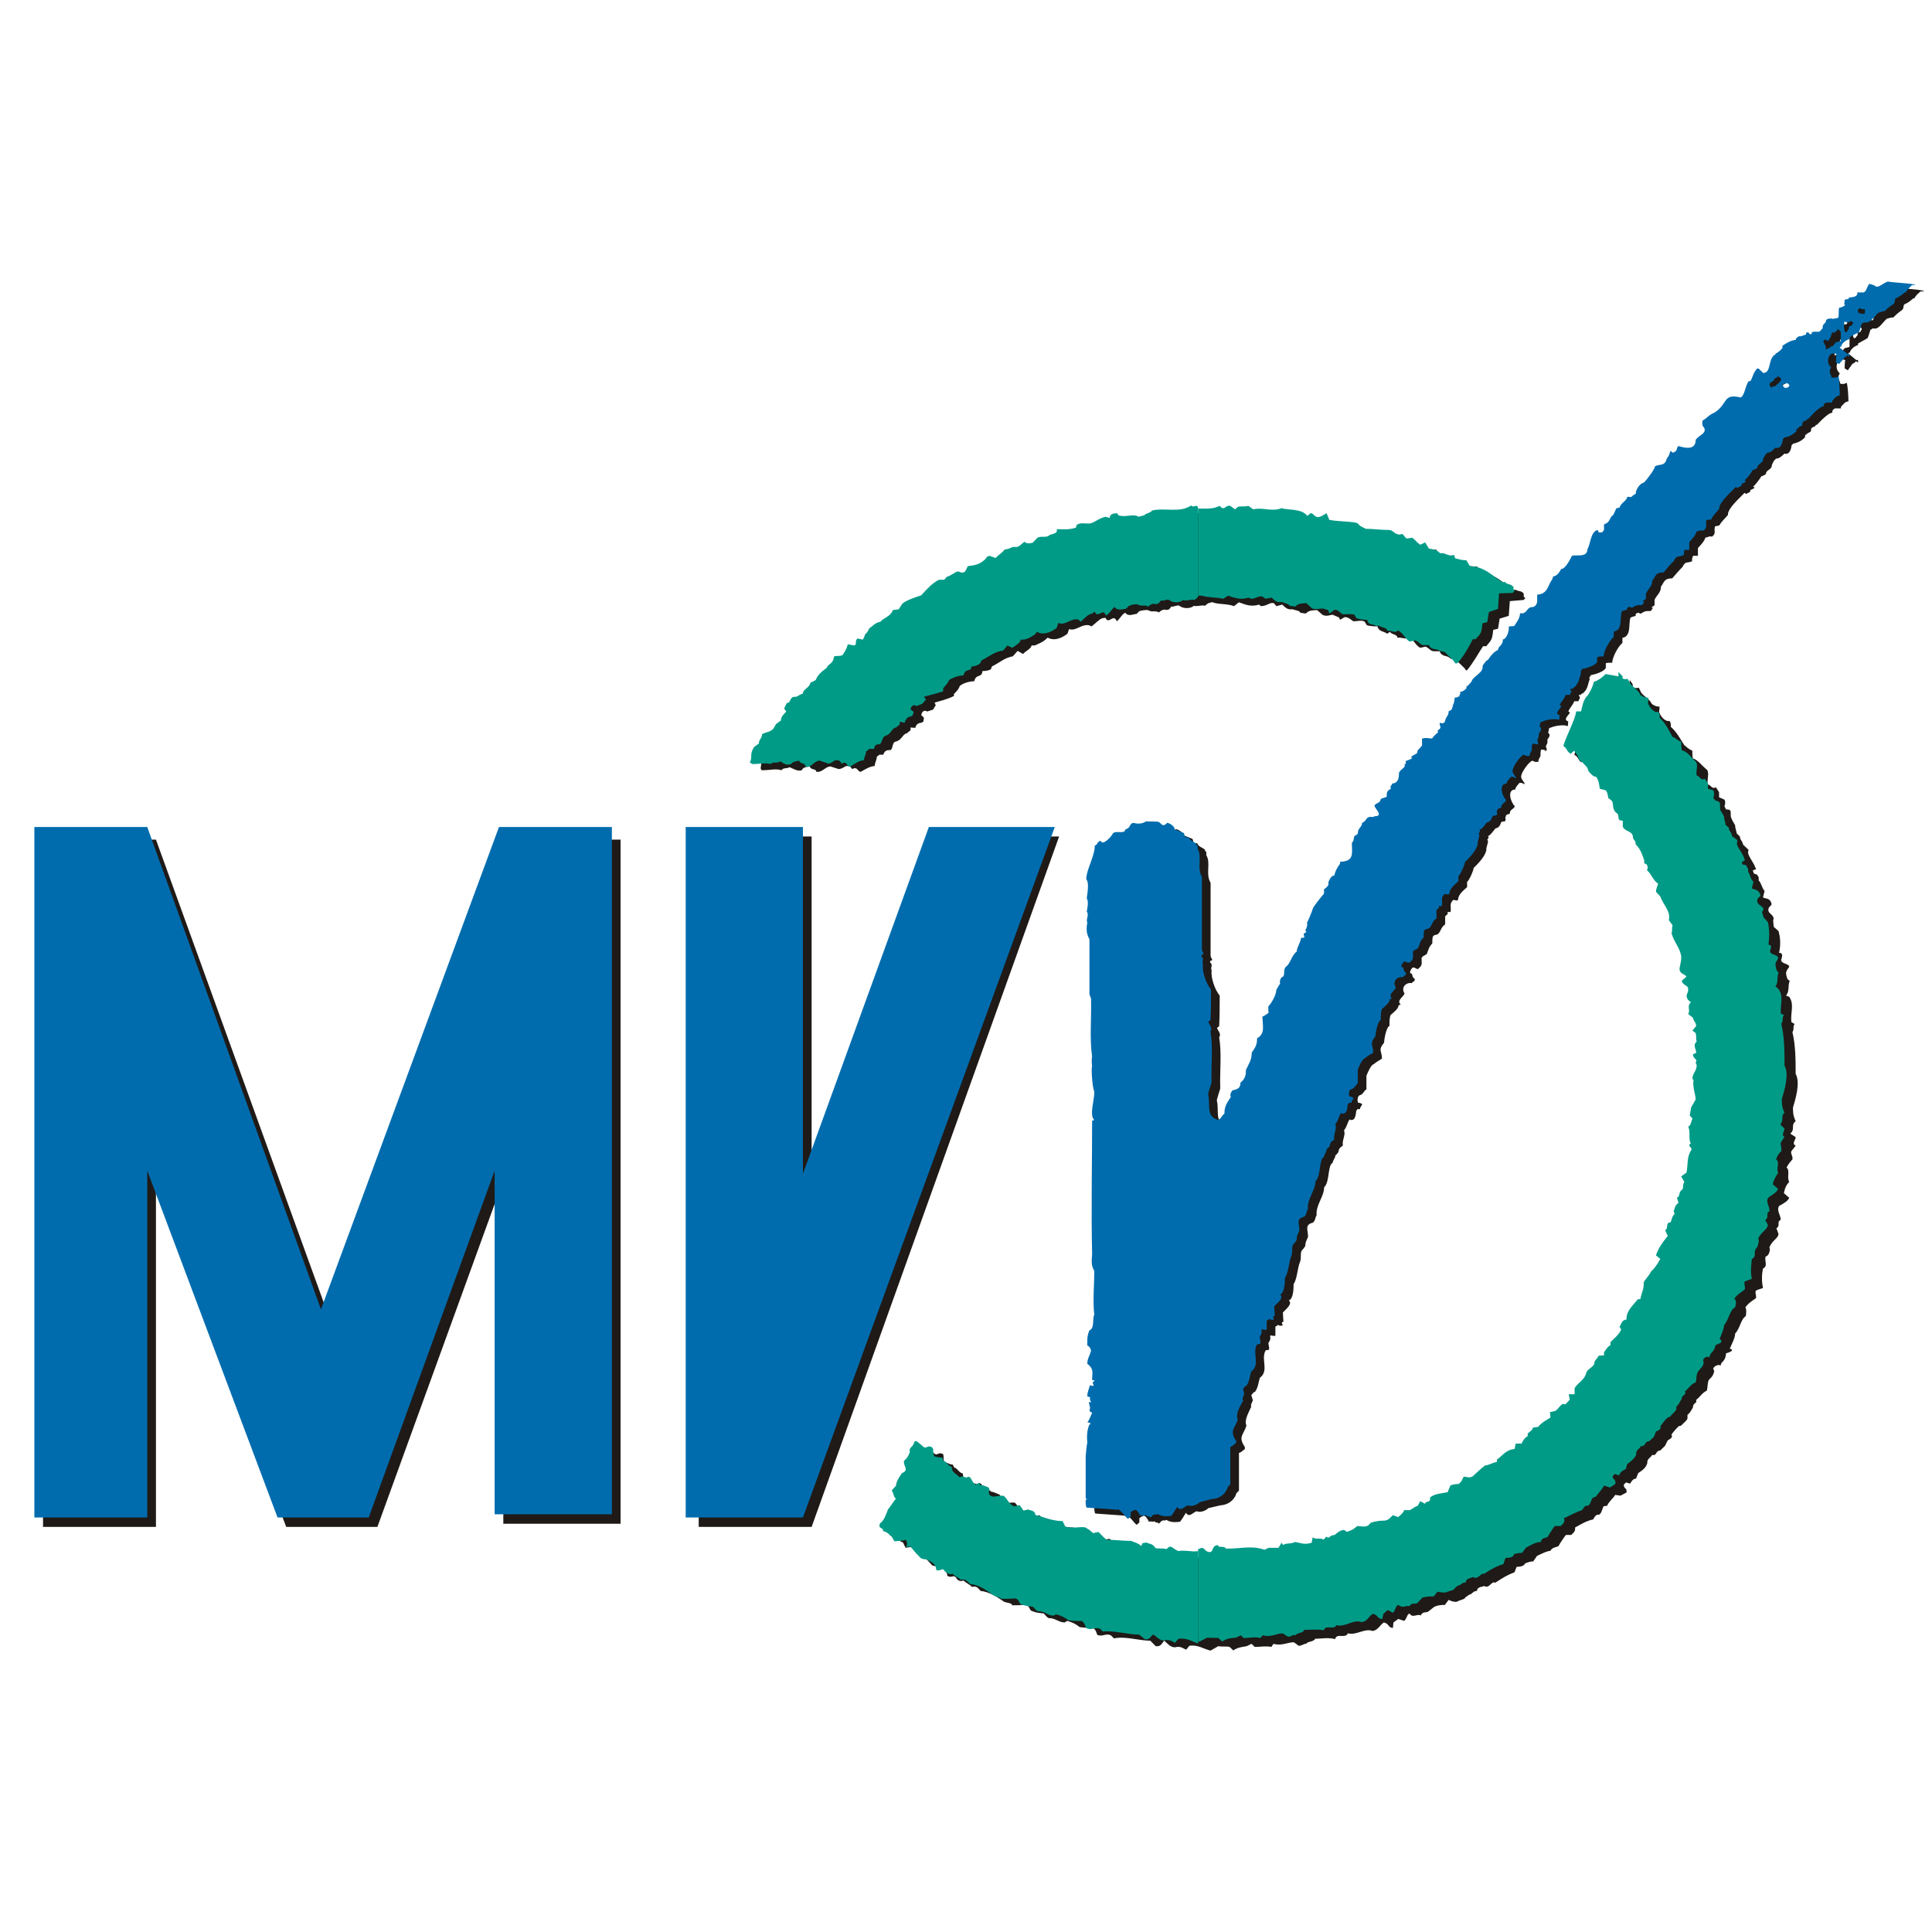 <?xml version="1.0" encoding="UTF-8" standalone="no"?>
<!-- Created with Inkscape (http://www.inkscape.org/) -->

<svg
   xmlns:dc="http://purl.org/dc/elements/1.1/"
   xmlns:cc="http://creativecommons.org/ns#"
   xmlns:rdf="http://www.w3.org/1999/02/22-rdf-syntax-ns#"
   xmlns:svg="http://www.w3.org/2000/svg"
   xmlns="http://www.w3.org/2000/svg"
   xmlns:sodipodi="http://sodipodi.sourceforge.net/DTD/sodipodi-0.dtd"
   xmlns:inkscape="http://www.inkscape.org/namespaces/inkscape"
   id="svg4344"
   version="1.1"
   inkscape:version="0.91 r13725"
   xml:space="preserve"
   width="2416.237"
   height="2416.237"
   viewBox="0 0 2416.237 2416.237"
   sodipodi:docname="mvv.svg"
   inkscape:export-filename="/tmp/Transportr/res/drawable-xhdpi/network_mvv_logo.png"
   inkscape:export-xdpi="3.5758088"
   inkscape:export-ydpi="3.5758088"><title
     id="title4747">Logo of Münchner Verkehrs- und Tarifverbund (MVV)</title><defs
     id="defs4348" /><sodipodi:namedview
     pagecolor="#ffffff"
     bordercolor="#666666"
     borderopacity="1"
     objecttolerance="10"
     gridtolerance="10"
     guidetolerance="10"
     inkscape:pageopacity="1"
     inkscape:pageshadow="2"
     inkscape:window-width="1920"
     inkscape:window-height="1020"
     id="namedview4346"
     showgrid="false"
     inkscape:zoom="0.35013128"
     inkscape:cx="1208.1183"
     inkscape:cy="1208.1183"
     inkscape:window-x="-4"
     inkscape:window-y="-3"
     inkscape:window-maximized="1"
     inkscape:current-layer="g4352"
     fit-margin-top="0"
     fit-margin-left="0"
     fit-margin-right="0"
     fit-margin-bottom="0" /><g
     id="g4352"
     inkscape:groupmode="layer"
     inkscape:label="mvv"
     transform="matrix(1.25,0,0,-1.25,31.977,2416.237)"><g
       id="g4354"
       transform="translate(0,272.116)"><path
         d="m 912.445,823.988 121.645,0 -247.637,-690.805 -112.957,0 0,690.805 112.957,0 0,-346.981 125.992,346.981 z"
         style="fill:#1f1a17;fill-opacity:1;fill-rule:evenodd;stroke:none"
         id="path4356"
         inkscape:connector-curvature="0" /><path
         d="m 1498.945,1063.718 0,3.113 c -2.144,3.5 -6.965,2.332 -7.5,3.887 l -2.679,0 c -8.039,4.281 -13.934,12.453 -25.184,15.563 -3.215,1.167 -5.359,0 -8.039,1.167 l -3.215,6.614 c -4.285,0 -8.035,0.39 -11.25,1.168 l -1.074,3.113 c -6.43,-2.723 -8.574,2.723 -14.465,2.332 -2.144,2.727 -6.434,3.504 -10.719,5.059 l -3.75,5.445 -5.359,-1.555 c -3.215,1.555 -4.82,3.891 -7.5,6.227 l -5.895,-1.168 c -3.214,1.945 -3.214,7.39 -7.504,4.277 -5.355,0.391 -5.355,4.281 -10.179,4.281 -8.035,0 -15.539,1.555 -23.039,1.555 l -5.36,3.113 -3.214,2.723 c -9.11,1.945 -18.754,0.777 -27.864,3.891 l -2.679,5.058 c -4.821,-0.39 -5.895,-2.722 -9.11,-2.722 -4.82,1.554 -4.82,3.89 -8.035,2.722 l -2.68,-1.168 c -5.359,7.782 -18.218,4.282 -25.183,7.782 -10.184,-4.282 -19.293,0.777 -27.864,-1.555 l -5.359,2.723 c -4.285,-0.391 -8.574,0 -12.324,-0.391 l -1.07,-2.332 -4.825,2.723 c -3.75,1.168 -3.75,-2.336 -8.035,-1.168 l -2.68,1.168 c -6.429,-2.723 -14.468,-1.559 -20.898,-1.559 l 0,0.781 c -1.609,5.446 -6.43,0 -7.5,2.723 -11.254,-7.395 -26.793,-1.945 -39.117,-5.059 -1.609,-2.336 -7.5,-2.336 -8.574,-4.668 l -4.821,-1.168 c -6.429,3.5 -15.004,-1.945 -20.363,1.168 l -1.605,2.332 c -3.215,0 -6.969,-1.164 -6.969,-5.445 l -5.895,1.945 c -5.89,-2.332 -8.57,-5.836 -13.394,-7.004 -4.285,-0.777 -11.25,2.336 -13.93,-1.945 l -1.074,-2.332 c -6.965,-2.336 -12.324,-1.168 -18.754,-1.168 1.609,-5.836 -6.43,-4.277 -8.035,-7.004 -3.215,-1.164 -8.039,0 -11.254,-1.164 l -4.82,-6.226 c -3.215,-0.391 -6.969,-0.391 -8.039,1.168 -3.75,-2.336 -5.895,-4.668 -8.04,-5.059 -4.285,1.555 -6.964,-1.945 -11.785,-1.945 -3.754,-5.446 -6.968,-6.614 -9.109,-8.95 -4.289,1.168 -5.895,3.114 -9.645,1.168 l -1.074,-2.722 c -7.5,-4.282 -11.25,-5.446 -17.144,-6.227 l -2.68,-5.832 c -4.289,-2.726 -5.359,0.777 -8.039,0 -4.82,-2.336 -8.035,-4.672 -10.18,-5.449 l -2.144,-2.723 -5.895,0 c -8.035,-4.281 -13.93,-10.894 -18.215,-15.562 -6.968,-1.555 -14.468,-4.668 -17.683,-7.781 l -1.61,-1.168 -2.679,-4.668 -6.43,-1.164 c -1.606,-6.618 -9.106,-7.782 -11.785,-10.508 -5.36,-1.946 -8.574,-6.223 -11.789,-7.778 -1.61,-4.672 -4.289,-4.672 -4.289,-8.562 l -1.606,-2.723 -6.965,2.336 c -1.609,-3.113 0,-7.004 -1.609,-7.781 l -6.43,0.777 c -1.07,-4.277 -3.75,-7.781 -5.359,-10.894 -3.75,-1.555 -6.965,0 -8.57,-1.555 -0.539,-7.391 -6.43,-7.391 -6.969,-10.895 -5.356,-4.277 -9.645,-7.781 -11.25,-12.449 l -5.359,-3.109 c -1.606,-5.059 -7.5,-5.836 -7.5,-10.508 -4.825,-1.164 -4.825,-3.5 -8.575,-3.109 -4.824,-0.391 -3.215,-6.614 -7.504,-6.614 l -3.214,-5.058 2.679,-2.336 c -2.679,-3.109 -5.894,-6.223 -5.894,-9.727 l -4.821,-2.332 -1.609,-5.836 c -3.75,-3.5 -8.57,-3.5 -11.785,-5.445 -0.539,-4.672 -3.215,-4.672 -3.215,-9.34 -2.145,-1.945 -5.359,-3.113 -5.895,-5.445 -3.214,-5.445 -2.144,-8.949 -3.214,-13.617 l 1.07,-1.946 c 8.574,0 14.469,1.946 19.824,0 2.145,3.114 5.36,1.168 8.039,3.114 4.821,-1.946 7.5,-4.282 12.324,-3.114 1.071,3.114 4.286,3.114 8.036,3.891 0.539,-3.891 6.429,-1.945 6.429,-5.445 l 2.68,0 c 5.359,1.554 6.43,4.668 11.254,5.445 l 8.574,-2.723 c 5.356,0.778 5.356,3.114 8.57,3.114 l 2.68,-0.391 2.145,-2.723 c 5.359,3.114 5.359,-2.722 8.574,-2.722 4.82,2.722 9.109,5.445 13.93,5.836 0.535,4.668 2.144,5.836 2.144,9.336 l 2.68,1.945 3.75,0 c 1.609,4.668 4.285,4.668 7.5,4.668 2.679,2.336 1.074,7.781 5.359,8.558 5.895,1.559 6.43,7.391 10.719,8.172 l 3.75,3.11 0,2.726 4.82,-0.39 c 0.539,3.5 3.215,5.058 5.895,5.058 l 2.144,1.168 0.535,3.887 -2.679,2.726 c 0.535,3.5 3.215,5.446 5.894,3.5 l 5.895,1.946 2.679,4.281 -1.07,2.723 c 6.43,1.945 12.324,3.109 19.289,6.613 l 0,1.945 c 3.75,3.891 4.821,5.059 5.895,8.168 3.75,3.114 10.715,4.668 14.465,4.668 1.609,7.781 8.039,3.114 8.039,10.117 4.285,0 8.035,1.168 8.574,1.946 l 1.07,2.722 c 8.574,4.282 12.324,8.559 20.899,10.118 l 4.82,5.445 5.359,-3.113 c 2.68,3.113 8.039,5.058 8.575,8.558 l 3.214,0 c 5.36,2.336 8.036,3.504 10.715,5.836 l 2.145,1.945 c 8.039,-4.277 16.074,1.168 19.824,3.891 l 1.609,4.668 c 6.965,-2.332 11.789,5.059 19.825,3.891 l 2.679,-1.168 c 3.215,2.336 7.5,7.004 10.719,8.172 l 3.215,0.39 c 3.215,-7.394 8.035,5.055 11.25,-3.504 3.75,3.114 5.359,7.395 8.574,8.559 3.215,-4.277 8.035,-1.164 11.254,-1.164 l 2.676,2.722 c 3.754,1.165 5.894,1.165 8.574,1.165 4.824,-2.723 6.43,0 11.254,-2.332 2.141,2.332 5.355,3.5 7.5,2.332 l 2.68,0.781 2.144,2.722 c 3.215,-0.39 5.895,1.946 8.035,0.778 3.754,-3.113 11.254,-3.113 14.469,0 3.215,-1.168 8.039,1.168 11.254,0 1.07,1.168 2.676,2.336 4.285,3.113 l 0,-0.777 c 1.07,1.164 1.606,1.164 3.215,1.164 5.359,-2.332 14.469,-1.164 21.433,-3.891 l 4.821,3.891 c 7.504,-2.723 12.324,-4.668 20.363,-2.332 l 1.609,-1.559 c 6.43,0 9.645,4.672 13.395,2.727 l 2.145,-2.727 5.89,1.559 c 2.68,-2.336 4.824,-5.449 10.184,-4.668 3.215,-1.168 6.965,-1.168 8.035,-3.504 l 5.359,-0.777 c 3.215,3.5 6.965,3.113 11.254,3.5 l 5.356,-4.668 c 3.754,-2.332 8.574,0 10.183,0 l 6.43,-2.723 1.07,-2.332 4.824,2.723 c 4.286,-0.391 5.891,-2.723 8.571,-4.282 3.754,0 8.574,1.559 11.254,-0.386 l 2.144,-3.504 c 3.75,-1.168 8.571,-1.168 10.715,-1.168 1.07,-5.446 6.43,-4.668 9.645,-7.391 l 2.679,1.945 c 2.145,-3.113 7.5,-2.332 7.5,-5.836 5.36,0.391 9.11,-2.332 11.254,0.391 5.36,-2.336 7.5,-8.949 11.789,-10.504 l 5.36,1.164 c 4.285,-2.332 4.82,-4.668 8.57,-4.668 l 5.359,0 c 2.145,-6.222 8.039,-3.5 10.719,-7.39 l 5.356,-0.391 c 2.679,-4.277 8.574,-7.777 10.183,-11.281 l 1.07,0 c 5.895,7.004 11.25,16.73 16.075,24.121 l 3.215,0 c 5.359,6.613 5.894,6.226 6.964,16.34 l 4.825,1.168 1.605,10.113 9.109,2.727 1.075,14.781 13.929,1.168 c 0.535,0.777 1.071,1.168 1.61,1.945 -0.539,0 -1.075,1.168 -1.61,1.168 z"
         style="fill:#1f1a17;fill-opacity:1;fill-rule:evenodd;stroke:none"
         id="path4358"
         inkscape:connector-curvature="0" /><path
         d="m 1768.301,552.71 c 2.679,8.949 7.504,24.903 2.679,33.848 0,12.84 0,28.402 -3.214,41.629 2.144,3.5 0,5.058 2.144,8.172 l -3.215,1.941 c -1.07,9.34 3.215,17.508 -2.144,25.289 l -3.215,1.168 c 3.75,4.281 1.609,10.113 3.75,14.785 -3.215,1.164 -3.215,5.446 -3.75,7.391 0.535,4.668 3.215,5.058 3.215,7.39 -2.68,3.114 -8.035,2.336 -8.035,6.227 0.535,2.332 2.675,7.004 -2.145,7.004 1.606,7 1.606,14.394 -0.535,21.785 l -4.824,4.277 -0.535,6.618 0.535,1.554 c -0.535,4.278 -5.36,5.059 -5.36,8.559 0,4.668 4.825,3.891 2.68,7.781 -1.605,4.668 -6.965,3.5 -8.035,5.059 l 1.605,6.222 c -3.214,3.891 -3.214,8.172 -5.894,10.504 l 0,3.114 -1.606,2.722 -3.214,1.168 -1.075,3.114 3.219,1.167 c -2.68,7.782 -6.969,11.282 -8.039,16.727 l 0.535,2.723 -5.359,5.058 c -1.071,4.668 -3.215,4.668 -3.215,8.172 l -3.215,3.11 c -0.535,3.503 -1.605,5.058 -1.605,8.171 l -2.68,4.668 -1.07,2.336 c -1.61,3.11 0.535,7.391 -2.145,8.559 l -3.215,0.387 -1.609,3.113 c 1.074,2.336 1.074,5.059 0,6.613 l -5.356,2.336 0,5.059 -3.214,5.054 c -3.754,-2.722 -5.36,2.723 -8.04,2.723 -1.07,5.836 1.61,9.727 -0.535,14.399 -5.894,4.667 -9.109,10.113 -14.468,11.667 -0.536,3.504 -0.536,5.45 -0.536,7.782 -4.824,1.945 -6.429,4.668 -8.039,5.449 -4.82,7.781 -8.035,13.613 -13.394,18.285 0,2.332 0,7 -3.215,5.836 -4.82,1.164 -7.5,6.223 -8.574,8.945 l 0.539,5.45 c -4.289,0 -7.504,2.332 -8.039,3.109 -2.68,5.836 -10.18,8.172 -11.254,12.84 l -1.606,3.113 c -1.609,-0.777 -6.964,-0.777 -5.894,2.723 -0.535,1.945 -2.145,3.113 -3.215,5.058 l 0,-5.449 -13.395,2.336 c -2.679,-2.336 -7.503,-5.445 -11.253,-7.781 -1.071,-4.668 -3.215,-8.949 -5.895,-12.84 -4.824,-4.277 -5.359,-9.727 -7.5,-16.727 l -4.289,0 c -1.07,-8.171 -10.18,-24.898 -12.859,-33.847 l 0,-0.778 c 4.824,-2.336 3.214,-6.226 7.504,-7.394 l 1.605,2.726 4.824,-5.449 2.141,-4.668 2.68,-0.386 c 2.679,-3.504 5.359,-4.672 5.894,-7.782 l 0.535,-3.113 c 3.215,-2.723 4.824,-3.891 7.504,-5.059 1.606,-3.113 3.215,-7.39 3.75,-11.281 l 5.359,-2.336 c 2.676,-1.945 2.676,-5.445 3.215,-6.613 l 2.676,-2.332 c 3.754,-3.504 0,-7.781 4.824,-13.231 5.36,-3.109 -0.535,-8.168 5.895,-8.168 l 0,-6.226 c 2.68,-3.891 10.18,-2.723 11.254,-8.559 -0.539,-5.058 3.215,-5.058 2.676,-8.558 4.824,-4.668 5.894,-11.282 8.574,-15.95 l 0,-2.335 c 4.289,-1.168 3.75,-5.836 2.679,-7.004 5.36,-5.055 5.895,-9.727 10.715,-13.618 -0.535,-4.277 -1.07,-5.445 -1.07,-7.777 l 3.75,-5.449 c 3.215,-8.945 10.184,-14.395 8.574,-24.508 l 4.285,-3.891 c -1.605,-4.281 0,-5.449 -1.605,-8.558 3.215,-9.34 8.039,-13.617 9.644,-21.789 0.536,-6.613 -1.605,-10.113 -1.605,-14.781 0.535,-3.504 4.82,-3.504 5.891,-6.614 l -3.75,-4.672 c 0.535,-4.277 6.429,-3.109 6.429,-6.613 l 0,-3.113 -2.679,-4.668 c 1.074,-4.668 4.824,-4.668 4.824,-7.781 -4.824,-2.723 0,-7 -2.145,-11.282 l 4.824,-2.332 c 0.536,-3.504 3.215,-5.836 3.215,-8.172 l -3.75,-5.835 3.215,-1.168 c 1.07,-4.278 0,-6.614 1.07,-9.727 -4.285,-3.5 -0.535,-6.613 -0.535,-10.113 l -3.215,-2.336 c 0,-4.668 4.821,-4.668 2.68,-8.168 l 1.07,-1.946 c 0,-6.226 -4.285,-8.171 -4.285,-14.007 l 1.071,-1.946 c -1.071,-6.613 2.144,-13.613 2.144,-19.449 -2.144,-4.281 -5.359,-6.226 -5.359,-9.726 l -0.535,-5.836 2.679,-2.336 c -2.144,-4.278 -2.144,-7.782 -4.289,-8.168 2.145,-5.449 0,-12.449 2.145,-17.899 -4.824,-1.945 2.144,-3.109 0.535,-5.836 -5.359,-7.777 -2.68,-15.172 -5.359,-22.175 l -4.286,-5.446 3.215,-5.058 c -2.679,-3.5 0,-6.223 -2.679,-8.559 -3.215,-0.387 -1.606,-6.223 -4.821,-6.223 l 1.606,-5.449 c -3.75,-1.945 -3.75,-5.836 -4.821,-8.558 l 1.071,-2.723 c -3.215,-1.945 -3.215,-7.781 -4.825,-8.168 -4.82,0 -1.07,-7.395 -4.82,-7.781 l 2.68,-5.449 c -4.824,-6.614 -10.184,-12.45 -11.254,-20.231 l 3.75,-4.277 c -3.215,-4.668 -6.43,-9.336 -10.715,-11.672 -1.07,-4.668 -5.359,-8.172 -5.894,-11.281 0.535,-6.614 -2.68,-11.286 -3.215,-15.954 l -3.215,-0.777 c -4.824,-7.004 -12.324,-11.672 -11.254,-20.23 -4.82,-1.168 -4.82,-4.668 -6.43,-7.004 l 1.61,-2.332 c -3.215,-5.836 -6.43,-8.172 -11.254,-12.45 l 0,-3.113 c -2.68,-2.336 -4.821,-6.226 -5.895,-7.781 l 0,-2.723 -6.429,-1.168 c -1.071,-3.5 -4.286,-4.277 -3.215,-8.558 -2.68,-3.5 -6.965,-3.891 -8.035,-8.172 -1.61,-7 -9.649,-10.113 -11.789,-15.559 l 0,-5.058 -5.895,0 1.07,-6.614 -5.359,-4.281 -1.606,0.777 c -4.285,-2.332 -4.285,-5.445 -7.5,-7.777 l -5.359,-0.781 0.535,-5.055 c -5.894,-3.113 -8.574,-4.281 -12.324,-8.949 l -5.895,-0.777 c 0,-4.668 -6.429,-5.45 -4.82,-9.34 -3.215,-1.164 -4.824,-5.446 -5.894,-7.391 l -5.895,0 -1.074,-5.058 c -8.57,-1.164 -12.324,-6.614 -19.289,-10.891 l 0,-2.336 c -4.285,-0.391 -6.43,-3.5 -11.25,-3.5 -3.754,-3.113 -8.574,-8.172 -11.789,-11.285 l -2.68,-1.164 -5.894,1.164 c -2.145,-4.277 -2.68,-5.445 -5.36,-7 -3.215,0 -7.5,-0.777 -8.035,-2.336 l -3.215,-6.223 c -5.359,-1.168 -13.398,-2.336 -16.613,-5.058 0.539,-5.446 -5.356,-2.336 -5.356,-6.614 l -5.359,3.11 -2.144,-5.055 c -3.75,-0.391 -5.356,-3.504 -8.036,-4.668 l -5.359,0 c -2.68,-2.726 -5.359,-5.836 -6.43,-6.617 l -4.824,2.336 c -3.75,-3.891 -4.285,-4.668 -8.57,-5.836 -5.36,0 -9.11,-1.168 -13.934,-1.555 l -2.144,-3.113 c -3.215,-1.945 -8.036,-0.777 -11.25,-0.777 -3.215,-2.723 -5.895,-4.668 -10.719,-5.059 -1.606,2.336 -5.895,1.168 -12.324,-3.113 -4.821,0 -4.821,-4.668 -7.5,-2.332 l -3.215,-2.336 c -3.215,1.558 -8.039,-0.778 -11.254,1.558 l -2.141,-5.058 c -5.894,-2.336 -10.183,0 -16.078,0.386 -3.75,-2.332 -8.57,-0.386 -10.715,-2.722 l -1.605,2.336 -4.289,-4.668 -8.574,0 -3.75,-2.727 c -13.395,5.059 -25.184,0.781 -38.579,1.168 -2.679,3.891 -8.039,0 -8.574,3.891 -6.429,-0.778 -4.285,-6.613 -9.644,-6.613 -3.75,0 -3.75,4.281 -8.039,4.281 -0.536,-0.781 -1.071,-1.559 -1.606,-1.559 l 0,0.391 c -1.609,-1.168 -4.289,-1.168 -6.43,-1.168 -4.824,0.39 -8.574,1.168 -13.398,0.39 -4.285,0.778 -6.43,4.668 -10.18,4.278 l -2.144,-1.945 c -4.285,0.777 -8.571,0 -11.25,0.777 -2.145,4.672 -8.039,3.89 -8.574,5.058 l -4.286,-0.386 -2.144,-3.114 c -3.215,3.5 -5.895,3.5 -9.109,6.223 -8.575,0 -16.61,0.391 -24.649,0.391 -3.75,4.277 -4.82,4.668 -8.035,7.781 l -4.824,-0.777 c -3.75,2.722 -5.36,4.277 -8.574,5.445 -6.965,0.777 -13.93,-1.168 -19.825,0.777 l -2.679,5.836 c -9.645,0 -17.684,3.114 -27.864,5.836 0,4.668 -5.894,4.281 -6.429,6.613 l -4.825,-2.332 -4.82,5.446 -5.359,-1.168 c -4.285,2.336 -6.43,7.39 -9.645,10.504 -6.965,0.777 -10.18,-3.114 -13.93,0.777 -3.753,3.504 1.606,5.059 -1.609,7.395 -3.215,1.168 -5.894,2.722 -8.035,2.722 l -2.68,2.332 -1.609,-2.332 c -4.285,2.723 -4.285,8.559 -7.5,8.559 -3.75,-2.723 -5.359,1.945 -8.574,-1.168 -3.215,4.281 -8.039,4.281 -8.039,10.894 -3.75,0.391 -5.895,5.836 -8.571,5.836 l -1.609,3.114 c -3.75,0 -5.359,2.332 -8.574,2.332 -1.071,3.504 0,5.058 -1.071,8.171 -4.285,2.333 -5.894,-1.558 -8.039,0 -3.214,2.333 -4.82,4.278 -7.5,5.836 l -2.679,-0.39 c -0.535,-5.446 -5.36,-5.446 -4.285,-10.113 -1.61,-4.672 -3.215,-5.836 -5.36,-8.95 -1.07,-4.668 4.285,-7.781 0,-10.504 l -2.68,-1.945 c -2.14,-3.113 -5.359,-8.949 -5.359,-12.449 l -4.285,-4.668 c 1.609,-3.504 1.609,-7.781 4.285,-8.563 -3.75,-3.5 -5.355,-7.39 -8.035,-9.336 -2.68,-7.003 -4.285,-12.449 -8.039,-15.562 -2.141,-5.055 3.215,-2.723 3.215,-7.391 4.824,-0.777 5.359,-3.89 8.574,-4.281 l 2.68,-5.445 c 4.285,0.777 8.574,0.777 10.714,1.168 2.68,-3.114 1.075,-5.836 0,-7.004 l 5.36,0 c 3.215,-4.278 5.894,-6.613 9.109,-10.113 1.61,-3.114 5.36,-1.946 8.039,-3.114 l 4.285,-1.554 c 3.215,-3.114 4.286,-5.45 4.286,-7.395 4.289,-2.723 5.359,1.168 8.574,-1.555 1.07,-3.113 4.824,-4.668 7.504,-3.113 2.675,-2.723 7.5,-4.668 8.57,-6.613 4.824,1.945 6.969,-2.336 8.574,-3.891 8.039,-0.777 16.074,-5.445 23.578,-10.894 3.215,-1.164 8.035,-1.164 8.035,-3.5 5.36,0 8.575,0 13.399,0.777 4.285,-0.777 3.75,-6.613 6.965,-6.613 4.285,-1.946 8.574,-1.946 11.25,-2.336 2.144,-1.946 3.754,-5.446 6.969,-4.668 6.429,-1.164 8.57,-4.278 13.929,-4.278 l 2.68,1.555 c 5.359,-1.555 9.109,-3.5 12.324,-6.223 5.36,-0.781 9.645,-0.781 13.395,-0.781 3.215,-2.332 3.215,-4.668 4.289,-7 5.355,-2.336 9.109,2.332 13.929,-0.781 l 2.68,-2.723 c 11.789,2.336 25.184,-2.332 36.438,-2.332 l 5.355,-5.449 c 5.359,-0.777 5.895,2.727 8.574,5.449 3.215,-2.722 5.895,-6.613 10.719,-6.613 5.895,1.555 8.035,-1.168 11.25,-2.336 l 3.215,3.891 c 8.039,1.168 13.398,-2.723 20.363,-4.668 l 1.07,0 7.504,4.277 c 3.75,-0.777 8.571,0 11.25,-0.777 l 3.75,-3.5 c 4.825,3.5 10.184,3.5 13.399,4.277 l 4.82,2.336 3.215,-3.113 c 5.895,0 11.254,1.168 16.613,0 l 2.141,3.113 c 8.039,-2.336 13.933,1.555 20.363,1.555 l 4.82,-3.5 c 2.68,-0.391 5.36,2.336 7.504,1.945 1.606,2.723 6.965,1.555 9.11,5.059 5.894,0 13.394,1.554 19.824,-0.391 1.609,6.613 10.18,0 12.859,5.836 8.575,-2.336 16.614,5.445 24.649,2.336 5.359,0.777 6.965,5.445 11.254,8.558 5.359,-1.168 4.285,-5.449 9.109,-5.449 l 0.535,5.449 4.821,3.5 5.894,-1.945 c 2.68,1.945 2.68,6.613 5.359,7.391 3.215,-5.055 7.5,0 11.254,-1.946 2.141,4.672 5.356,1.946 8.036,4.282 l 4.824,3.89 c 3.75,2.336 8.574,2.336 11.25,2.336 l 3.754,5.055 c 4.285,-1.945 5.355,-1.945 8.035,-1.945 4.289,2.336 8.039,2.336 8.574,4.281 l 3.75,2.723 c 3.75,0.777 3.75,3.89 8.039,3.89 0,4.668 6.43,3.891 6.965,5.059 5.359,-3.504 7.5,5.445 11.254,3.113 6.965,4.668 12.859,8.168 19.289,10.504 l 2.144,5.445 c 3.75,0 7.5,0.778 8.571,3.5 3.215,1.168 5.359,1.946 8.039,1.946 l 3.75,5.449 c 4.824,2.332 10.179,5.054 13.394,5.054 1.61,3.504 5.36,3.504 8.039,4.672 2.145,3.887 5.36,8.559 7.5,11.282 l 5.36,0 c 3.215,3.113 4.285,4.277 3.75,7.39 6.969,3.891 11.254,6.614 18.219,8.172 1.074,1.945 2.679,5.445 5.894,4.668 3.215,1.945 3.215,7.781 4.824,8.559 l 3.215,0.386 c 1.606,4.282 6.43,7.782 8.035,10.895 l 5.36,-0.777 5.894,3.113 c 1.07,4.668 -2.68,3.5 -2.68,7.781 l 2.145,2.332 4.285,-1.168 c 1.61,2.727 2.68,4.672 5.895,5.059 l 2.144,5.449 c 4.821,3.109 8.035,5.832 9.11,10.113 -0.539,4.282 3.75,5.446 4.82,8.172 4.824,-1.558 3.215,4.277 8.039,4.277 l 4.82,4.668 2.68,5.45 c 3.215,1.945 5.359,3.109 3.75,5.836 3.215,4.277 4.289,5.445 7.504,8.558 l 2.14,0.387 c 3.215,3.504 6.43,5.449 6.43,7.781 l 0,3.113 c 3.219,2.332 3.754,5.059 5.36,7.004 0,5.446 4.824,4.278 3.214,7.782 4.825,3.886 5.895,7 10.719,9.336 1.07,3.113 0.535,8.168 2.141,10.89 3.754,3.504 4.289,4.672 5.359,8.563 l -1.07,2.722 c 1.07,2.723 5.894,4.668 7.5,2.723 0,4.668 4.824,3.5 5.359,12.449 3.75,1.168 9.11,3.113 3.75,4.668 2.145,5.059 5.36,10.895 5.36,15.172 5.359,5.836 5.359,14.008 10.714,17.508 0.536,4.281 0.536,7.781 -0.535,8.558 3.215,4.668 7.504,7.004 10.719,9.34 0.535,3.5 -2.144,7 1.07,8.168 l 5.895,1.946 c -1.609,7.003 -1.074,14.785 0,19.453 5.355,2.722 1.07,7.781 2.68,12.058 3.75,1.168 3.75,5.45 4.285,6.614 l -0.535,2.726 c 3.214,7.391 8.574,8.559 9.109,13.227 l -2.145,5.836 c 4.286,1.945 0,6.613 4.286,8.168 0,5.449 -4.286,8.949 -1.606,14.007 4.82,2.723 8.574,4.668 10.18,8.168 l -5.36,4.668 c 1.075,5.45 2.68,8.563 5.36,11.286 -2.68,4.277 1.074,11.281 -2.68,14.394 2.68,4.668 3.215,5.059 5.895,8.168 0.535,3.504 -2.141,5.449 -1.071,8.172 l 4.285,5.445 c -4.285,2.336 0,5.446 0,8.559 l -5.355,3.504 c 5.355,5.054 0,8.168 5.355,12.449 -2.679,5.836 -2.679,8.945 -2.679,13.617 l 0,-0.004 z"
         style="fill:#1f1a17;fill-opacity:1;fill-rule:evenodd;stroke:none"
         id="path4360"
         inkscape:connector-curvature="0" /><path
         d="m 903.754,833.448 125.988,0 -251.976,-690.8 -117.301,0 0,690.8 117.301,0 0,-346.976 125.988,346.976 z"
         style="fill:#006cae;fill-opacity:1;fill-rule:evenodd;stroke:none"
         id="path4362"
         inkscape:connector-curvature="0" /><path
         d="m 1173.109,111.101 0,-92.59 1.61,0 7.5,3.891 c 3.754,-0.391 8.574,0 11.254,-0.391 l 3.75,-3.5 c 4.824,3.5 10.179,3.5 13.933,3.891 l 4.821,2.332 2.679,-2.723 c 6.43,0 11.254,1.555 16.61,0 l 2.679,2.723 c 8.039,-2.332 13.399,1.945 19.828,1.945 l 4.821,-3.113 c 3.215,-1.164 5.359,2.726 8.039,1.168 1.07,2.722 8.035,1.945 8.574,5.449 7.5,0 13.395,0.777 19.824,-0.391 1.071,5.836 10.715,0 12.324,5.059 9.11,-2.336 17.145,6.222 25.184,3.109 5.895,0.391 6.965,5.449 11.254,8.172 5.355,-0.391 4.285,-5.059 9.645,-5.059 l 1.07,5.059 4.285,3.891 5.359,-2.723 c 2.68,2.723 2.68,7.391 5.36,7.781 4.82,-3.89 7.5,0 11.254,-1.168 2.14,4.278 5.89,1.168 8.035,3.5 l 4.824,5.059 c 3.75,1.168 8.57,1.168 11.25,1.168 l 3.75,4.668 c 4.289,-0.777 5.359,-0.777 8.039,-0.777 4.285,1.945 8.039,1.945 8.574,3.5 l 3.215,3.113 c 4.285,0.777 4.285,3.5 8.574,3.5 0,4.668 6.43,4.281 6.965,5.449 5.36,-3.504 8.035,4.668 11.25,3.109 6.969,4.668 13.399,8.172 19.293,9.727 l 2.141,6.227 c 3.754,0 8.039,0.386 8.574,3.89 3.215,0.777 5.359,1.164 8.039,1.164 l 3.75,5.059 c 4.82,2.722 10.18,5.836 15.004,5.836 0.535,4.281 5.355,4.281 6.43,4.668 2.14,3.504 5.359,8.558 7.5,11.285 l 5.894,0 c 2.68,2.332 4.824,4.668 3.215,7.777 6.965,3.113 11.254,5.836 18.219,8.172 1.07,1.168 2.679,5.445 5.894,4.281 3.215,1.946 3.215,7.778 5.36,8.168 l 2.675,1.168 c 2.68,3.891 6.434,7.391 8.04,10.895 l 5.894,-1.946 5.359,3.5 c 1.071,5.059 -2.679,4.278 -2.679,7.782 l 2.14,2.332 4.289,-1.555 c 1.606,4.281 3.75,4.668 6.965,6.613 l 1.071,4.668 c 4.824,3.504 8.039,6.614 9.109,9.34 -0.535,5.445 3.754,5.836 4.824,8.945 4.82,-1.164 3.215,4.668 8.039,4.668 l 4.821,4.282 2.144,5.445 c 3.75,1.559 5.356,2.727 4.285,5.059 3.215,4.281 4.289,6.226 7.504,8.949 l 2.676,1.168 c 2.144,3.109 5.894,5.445 5.894,7.39 l 0,2.332 c 3.215,2.727 3.754,5.836 5.36,7.782 0,4.672 5.359,3.504 3.215,7.394 4.824,4.278 6.429,7.781 10.718,8.946 1.071,3.503 0.536,8.562 2.676,11.285 3.215,4.277 4.824,4.668 5.36,8.558 l -0.536,2.723 c 0.536,2.336 4.821,4.668 6.43,2.336 0,5.445 4.824,5.055 5.895,12.449 4.285,1.945 8.574,3.109 4.285,6.223 1.074,3.89 4.289,9.336 4.289,13.617 5.355,6.613 5.355,14.785 11.25,18.285 1.074,4.281 1.074,7.781 -1.07,8.168 3.214,5.059 7.5,6.617 10.714,9.727 0.539,3.504 -2.14,7.781 1.075,8.172 l 5.894,2.332 c -1.609,6.617 -0.539,13.617 0,19.843 5.356,2.332 1.07,6.223 4.285,10.504 2.145,1.946 2.145,5.836 2.68,7.004 l -0.535,3.109 c 3.215,6.618 8.57,8.172 9.644,13.231 l -2.679,5.055 c 4.285,2.336 0,7.781 4.285,8.562 0,5.832 -4.285,10.113 -1.07,14.004 4.285,3.113 8.039,4.668 9.644,8.559 l -5.359,4.668 c 1.074,4.668 3.215,8.171 5.359,11.281 -2.144,4.672 2.145,11.285 -2.144,13.617 2.144,4.668 2.679,5.836 5.359,8.172 0.535,4.668 -1.07,5.836 -0.535,8.559 l 3.75,5.835 c -3.75,1.555 0,5.446 0,8.168 l -4.285,4.282 c 4.285,4.668 0,8.168 4.285,11.672 -2.68,5.445 -2.68,8.949 -2.68,13.617 2.68,8.945 7.504,25.285 2.68,33.457 0,12.84 0,28.398 -3.215,42.015 2.68,3.114 0,5.45 2.68,8.559 l -3.215,1.559 c -0.535,8.945 3.215,17.894 -2.68,24.898 l -2.68,2.332 c 3.215,3.504 1.075,9.727 3.215,13.617 -2.679,1.946 -2.679,5.449 -3.215,8.559 0.536,3.504 2.68,3.89 2.68,7.004 -2.144,3.113 -8.039,1.945 -8.039,6.613 0.539,1.559 2.68,5.836 -1.605,5.836 1.07,8.559 1.07,14.785 -0.536,22.566 l -4.289,4.668 -1.605,5.446 1.605,3.113 c -1.605,3.5 -6.429,3.891 -6.429,8.168 0,4.281 4.824,3.504 2.679,7.004 -1.605,4.668 -6.965,4.281 -8.035,5.449 l 1.606,6.613 c -3.215,2.723 -3.215,7 -5.36,10.114 l 0,2.722 -2.14,3.891 -3.215,0.39 -1.074,2.333 3.214,1.945 c -2.14,7.781 -6.964,11.672 -8.035,16.34 l 0.535,3.89 -5.359,3.891 c -0.535,4.672 -3.215,4.672 -3.215,8.559 l -3.215,2.726 c -0.535,4.277 -1.605,5.445 -1.605,8.559 l -2.68,4.668 -1.074,1.554 c -0.535,3.891 0.539,7.395 -1.605,8.559 l -3.215,1.168 -2.145,2.336 c 1.074,3.113 1.074,5.836 0,7.781 l -5.359,1.555 0,5.445 -3.215,4.672 c -3.75,-2.727 -5.356,3.109 -8.035,3.109 -1.071,5.45 1.605,8.95 -0.535,13.618 -5.36,4.667 -8.575,10.503 -14.469,11.671 -0.535,4.282 -0.535,6.614 -0.535,8.559 -4.825,1.559 -5.36,4.281 -8.575,4.668 -4.285,7.781 -7.5,14.394 -12.859,19.062 0,1.559 0,7.782 -3.75,5.836 -4.289,1.946 -6.965,5.836 -8.039,8.95 l 0.535,5.445 c -4.285,0 -7.5,2.336 -8.035,2.726 -2.145,5.446 -9.109,8.559 -11.254,13.227 l -1.605,3.113 c -1.075,-0.781 -6.969,-0.781 -4.825,2.332 -1.605,1.559 -3.214,2.723 -4.285,4.668 l 0,-4.668 -12.859,2.336 c -3.215,-3.113 -6.969,-6.226 -11.789,-7.781 -1.074,-4.668 -3.215,-8.949 -5.895,-13.227 -4.824,-4.671 -5.359,-10.117 -6.965,-16.339 l -4.824,0 c -1.07,-8.563 -10.179,-24.903 -12.859,-34.625 4.285,-2.727 3.215,-5.836 7.5,-7.782 l 3.215,3.11 3.754,-5.446 1.07,-3.89 3.215,-1.945 c 2.679,-3.5 5.359,-4.668 5.894,-7.782 l 0.535,-1.554 c 3.215,-3.891 5.36,-5.446 7.5,-5.446 2.68,-3.113 3.215,-7.781 3.754,-12.062 l 5.895,-1.555 c 2.141,-2.336 2.141,-5.449 2.676,-7.781 l 2.679,-1.945 c 3.75,-3.504 0,-7.004 4.825,-12.45 5.359,-2.722 -0.536,-8.172 6.964,-8.172 l 0,-5.836 c 1.61,-5.054 9.11,-4.277 10.18,-9.726 -0.535,-3.891 3.215,-3.891 2.68,-8.168 4.824,-4.281 6.965,-11.281 8.574,-15.953 l 0,-3.11 c 4.285,-0.39 3.75,-5.449 2.68,-6.613 5.359,-5.058 5.894,-10.117 11.25,-13.617 -1.071,-3.504 -2.141,-5.449 -2.141,-8.172 l 4.285,-4.668 c 3.215,-8.949 10.719,-14.785 8.574,-23.73 l 3.75,-5.059 c -1.07,-3.5 0,-5.059 -1.07,-8.172 3.215,-10.113 8.035,-13.613 9.645,-22.562 0.535,-5.446 -1.61,-9.336 -1.61,-13.617 0.539,-4.278 4.825,-4.278 6.969,-7.004 l -4.824,-4.278 c 1.07,-4.668 6.43,-4.281 6.43,-7.781 l 0,-2.336 -1.606,-4.668 c 0.535,-5.445 4.285,-5.445 4.285,-7.004 -4.285,-3.109 0,-7.777 -2.679,-11.281 l 4.824,-3.891 c 0.535,-3.5 3.215,-4.668 3.215,-8.168 l -3.754,-4.668 3.218,-2.336 c 1.071,-4.281 0,-5.445 1.071,-8.558 -4.289,-3.891 -0.535,-7.004 -0.535,-11.281 l -3.215,-1.559 c 0,-4.668 5.355,-4.668 2.679,-8.168 l 1.071,-2.723 c 0,-5.836 -4.289,-8.171 -4.289,-13.617 l 1.074,-1.168 c -1.074,-7.004 2.144,-14.785 2.144,-19.453 -2.144,-4.668 -4.824,-7.004 -4.824,-10.113 l -1.07,-5.836 2.676,-3.113 c -1.606,-4.282 -1.606,-7.004 -4.285,-8.172 2.679,-4.668 0,-12.449 2.679,-16.727 -4.285,-3.113 1.606,-3.113 0.535,-6.613 -4.82,-7.004 -3.214,-14.785 -4.82,-22.567 l -5.359,-3.89 3.215,-5.445 c -2.68,-4.282 0,-5.836 -2.68,-8.172 -3.215,-1.946 -1.606,-7.391 -4.824,-7.391 l 1.609,-5.445 c -3.75,-2.336 -3.75,-5.836 -4.824,-8.559 L 1650,446.46 c -3.215,-2.722 -3.215,-7.781 -4.289,-8.558 -5.356,0 -1.606,-6.614 -5.356,-7.782 l 2.68,-5.836 c -4.824,-5.836 -9.648,-12.449 -11.789,-19.453 l 4.285,-3.5 c -3.215,-6.226 -6.429,-10.117 -9.109,-12.449 -2.68,-5.449 -6.965,-8.949 -7.5,-11.281 0.535,-6.617 -2.68,-11.285 -3.215,-16.344 l -2.68,-0.387 c -5.359,-6.613 -11.789,-12.062 -11.254,-20.23 -5.355,-0.391 -5.355,-5.445 -6.964,-7.004 l 1.609,-3.113 c -2.68,-5.446 -6.434,-8.168 -10.719,-12.45 l 0,-3.109 c -3.215,-1.558 -4.82,-5.058 -6.429,-7.004 l 0,-3.113 -5.36,-0.387 c -2.14,-4.281 -4.82,-4.672 -4.285,-8.172 -2.68,-4.281 -6.965,-5.445 -8.039,-8.558 -1.606,-7.782 -9.109,-10.504 -11.785,-15.953 l 0,-5.832 -5.895,0 1.071,-5.45 -4.286,-4.668 -2.679,0.391 c -4.289,-2.727 -4.289,-5.059 -7.504,-7.004 l -5.356,-1.168 0.536,-5.445 c -4.29,-2.723 -8.575,-4.668 -12.325,-9.34 l -5.359,-0.777 c 0,-3.891 -6.965,-4.668 -4.82,-8.168 -3.754,-2.336 -5.36,-5.45 -6.43,-7.782 l -5.895,0 -1.074,-5.445 c -8.57,-0.391 -12.324,-7.004 -17.68,-10.508 l 0,-2.332 c -5.894,-1.168 -8.039,-3.5 -11.789,-3.5 -4.289,-3.113 -9.644,-8.562 -12.859,-11.285 l -2.68,-0.777 -5.894,0.777 c -2.145,-4.277 -2.68,-5.836 -5.36,-7.391 -3.214,0 -5.894,-0.39 -8.035,-1.554 l -2.679,-6.617 c -5.895,-1.164 -13.934,-1.555 -17.684,-5.446 1.07,-5.836 -4.824,-2.722 -4.824,-6.222 l -4.821,2.722 -2.679,-4.668 c -3.75,-1.168 -5.36,-3.504 -8.039,-4.281 l -5.356,0 c -1.074,-2.723 -4.289,-5.836 -6.429,-7.004 l -4.825,1.945 c -3.75,-3.113 -4.285,-5.054 -8.574,-5.445 -5.355,0 -8.57,-0.777 -13.394,-1.945 l -2.68,-2.723 c -3.215,-2.336 -8.035,-0.777 -11.25,-0.777 -2.68,-2.727 -5.895,-4.672 -10.719,-5.836 -1.605,3.109 -5.894,2.332 -11.789,-3.113 -5.355,0 -5.355,-4.668 -8.035,-1.559 l -3.215,-3.109 c -3.215,2.332 -7.504,-0.391 -10.719,2.332 l -1.07,-5.446 c -7.5,-2.336 -11.254,0 -16.609,0.778 -4.289,-2.332 -9.645,-0.778 -11.789,-3.114 l -1.61,2.336 -3.215,-5.058 -9.644,0 -4.285,-1.946 c -12.86,4.668 -24.649,0.778 -38.582,1.168 -2.141,3.5 -7.5,0 -8.035,3.5 -6.43,-0.386 -4.29,-7 -8.04,-7 -4.82,0 -4.82,4.278 -8.574,4.278 -1.07,-0.778 -1.605,-1.168 -3.215,-1.168 z"
         style="fill:#009b87;fill-opacity:1;fill-rule:evenodd;stroke:none"
         id="path4364"
         inkscape:connector-curvature="0" /><path
         d="m 1173.109,1152.038 0,-87.144 3.754,0 c 5.356,-1.946 15,-1.559 21.434,-3.113 l 4.82,3.113 c 8.039,-2.723 12.86,-4.281 20.363,-1.946 l 2.68,-1.167 c 5.356,0 8.57,4.281 12.32,1.554 l 2.145,-1.554 5.895,1.167 c 3.214,-2.335 4.824,-5.449 10.179,-4.281 3.215,-1.554 6.969,-1.554 8.039,-3.89 l 5.895,-0.778 c 2.14,3.5 8.035,3.114 10.715,3.5 l 5.894,-5.445 c 3.75,-1.168 8.039,0 10.719,0 l 5.355,-1.555 1.075,-3.504 5.355,3.891 c 4.824,-0.387 5.359,-3.891 8.574,-4.668 3.215,0 8.039,0.777 11.254,-0.387 l 1.606,-3.113 c 3.75,-1.945 8.574,-1.945 11.254,-1.945 0.535,-5.836 5.894,-3.891 9.109,-6.227 l 2.68,0.391 c 2.14,-2.336 8.035,-1.559 8.035,-5.059 4.824,0.391 8.574,-3.113 10.719,0.391 5.894,-3.113 7.5,-8.949 11.785,-11.285 l 5.894,1.168 c 4.289,-1.946 4.824,-4.668 8.039,-4.668 l 5.36,0 c 2.14,-5.446 8.035,-3.114 10.715,-5.836 l 5.359,-1.168 c 3.215,-4.278 8.574,-7.391 10.18,-11.282 l 2.144,0 c 6.43,7.004 11.25,15.95 15.539,24.122 l 2.68,0 c 5.355,5.836 5.894,5.445 6.965,15.949 l 4.82,1.168 1.609,10.117 9.11,3.109 1.07,15.563 13.399,0.39 c 1.07,0.778 1.605,1.168 2.14,2.332 -0.535,0 -1.07,0.782 -1.07,0.782 l 0,2.722 c -2.68,3.891 -7.504,2.332 -8.039,5.059 l -2.68,0 c -7.5,3.5 -13.93,11.668 -25.184,14.781 -3.75,1.559 -5.355,0 -8.035,1.559 l -3.215,5.445 c -4.289,0 -8.039,1.168 -11.253,1.945 l -1.071,3.5 c -5.894,-2.332 -8.574,2.723 -13.933,1.559 -2.68,3.109 -6.965,4.277 -11.25,4.668 l -3.754,6.223 -4.821,-2.332 c -3.75,2.332 -4.824,4.668 -8.039,7 l -5.355,-0.778 c -3.215,1.168 -3.215,6.227 -6.969,3.891 -6.429,0.391 -6.429,4.668 -11.25,4.668 -8.574,0 -15.539,1.168 -23.043,1.168 l -5.355,2.723 -3.215,3.113 c -9.109,1.945 -17.684,1.168 -27.863,3.113 l -2.68,6.613 c -3.75,-1.945 -5.895,-3.89 -9.109,-3.89 -4.29,1.168 -4.29,4.281 -6.965,3.89 l -3.215,-2.722 c -5.895,7.781 -18.754,5.445 -25.723,7.781 -10.179,-3.891 -18.754,1.168 -28.398,-1.168 l -4.821,3.5 c -4.289,-1.164 -8.574,0 -10.718,-1.164 l -2.68,-2.336 -4.82,3.5 c -4.289,0.781 -4.289,-2.723 -8.039,-2.332 l -2.68,2.332 c -6.43,-3.5 -13.93,-2.723 -21.434,-2.723 z"
         style="fill:#009b87;fill-opacity:1;fill-rule:evenodd;stroke:none"
         id="path4366"
         inkscape:connector-curvature="0" /><path
         d="m 1173.109,1063.718 0,88.313 c -0.535,5.835 -4.285,0 -6.964,3.113 -11.25,-7.781 -26.254,-1.946 -39.114,-5.059 -1.609,-2.722 -6.969,-2.722 -7.504,-4.668 l -5.894,-1.558 c -5.356,3.504 -13.93,-1.164 -20.36,1.558 l -1.074,1.946 c -3.75,0 -7.5,-0.778 -7.5,-4.668 l -4.285,1.164 c -7.504,-1.946 -10.184,-5.446 -15.004,-6.614 -4.289,-0.777 -10.719,1.559 -13.933,-1.945 l -0.536,-2.332 c -7.5,-2.336 -11.789,-1.559 -19.289,-1.559 1.606,-5.445 -6.429,-4.277 -8.039,-6.613 -3.215,-1.945 -8.035,0 -11.25,-1.945 l -4.824,-5.055 c -3.215,-0.781 -6.965,-0.781 -8.035,1.164 -3.754,-2.722 -4.824,-5.054 -8.574,-5.445 -3.75,1.168 -6.43,-2.336 -11.254,-2.336 -3.75,-4.668 -6.965,-5.836 -9.11,-8.559 -4.285,1.168 -5.894,3.114 -8.57,1.168 l -2.144,-2.722 c -5.895,-5.446 -11.254,-5.836 -17.149,-6.614 l -2.68,-5.449 c -4.285,-2.722 -5.355,0.781 -8.035,0 -4.824,-2.332 -8.039,-5.055 -10.179,-5.055 l -2.68,-3.113 -5.359,0 c -8.04,-4.281 -12.86,-10.504 -17.684,-15.562 -6.965,-2.332 -13.93,-4.668 -18.215,-7.782 l -1.074,-1.168 -3.215,-5.054 -5.894,-0.781 c -2.141,-6.614 -9.645,-7.778 -12.325,-11.668 -5.355,-0.782 -8.57,-5.059 -11.25,-6.614 -2.144,-5.449 -4.824,-5.449 -4.824,-8.172 l -1.605,-3.113 -5.36,1.168 c -3.215,-3.113 0,-5.836 -3.215,-7.004 l -6.429,1.168 c -1.075,-4.277 -3.215,-7.781 -5.36,-10.894 -3.75,-1.555 -6.965,0 -8.574,-1.555 -0.535,-7.391 -6.43,-7.391 -6.965,-10.895 -5.359,-3.89 -9.644,-7.781 -11.254,-12.449 l -5.355,-2.722 c -1.074,-5.446 -7.504,-6.223 -7.504,-10.895 -4.82,-1.164 -4.82,-3.5 -8.57,-3.109 -4.825,-0.391 -3.215,-6.227 -7.504,-6.227 l -2.68,-5.445 2.145,-3.114 c -2.145,-2.335 -5.36,-5.058 -5.36,-8.949 l -4.82,-3.5 -2.68,-4.668 c -3.215,-3.504 -8.039,-3.504 -11.254,-5.449 -0.535,-5.055 -3.215,-5.055 -3.215,-9.336 -2.144,-1.945 -5.359,-3.113 -5.894,-5.445 -3.215,-5.449 -0.535,-8.949 -3.215,-13.617 l 2.68,-1.555 c 8.039,0 12.859,1.555 18.219,0 2.144,2.723 6.429,0.387 9.644,2.723 3.75,-2.336 5.895,-4.282 10.715,-2.723 1.609,2.723 5.894,2.723 8.039,3.5 0.535,-3.5 6.43,-1.945 6.43,-6.227 l 3.214,0 c 5.36,2.727 5.895,5.45 10.719,6.227 l 9.11,-3.113 c 4.82,1.168 4.82,3.504 8.035,3.504 l 2.679,-0.391 2.68,-3.113 c 4.82,3.504 4.82,-3.114 8.035,-3.114 4.825,3.114 9.11,6.227 13.934,6.618 0.535,4.277 2.144,5.832 2.144,8.558 l 3.215,2.723 4.821,0 c 0.535,4.668 3.214,4.668 5.894,4.668 2.68,2.722 2.145,7.781 5.895,8.558 5.359,1.555 5.894,7.782 10.179,8.172 l 3.75,3.11 0,2.726 4.825,-1.168 c 1.07,3.891 3.214,6.223 5.894,6.223 l 2.145,1.168 1.07,3.5 -3.215,2.726 c 0.535,3.11 3.75,5.446 5.895,3.11 l 5.894,2.336 3.75,4.277 -2.144,2.727 c 6.429,1.945 12.324,3.109 19.289,5.445 l 0,3.113 c 3.754,4.278 4.824,5.446 5.894,8.168 4.824,3.113 10.719,4.668 14.469,4.668 1.605,7.781 8.039,3.113 8.039,8.949 4.285,0 8.035,2.336 8.57,3.114 l 1.61,3.113 c 8.035,3.891 11.789,8.168 21.433,9.727 l 4.285,5.054 4.825,-2.332 c 3.215,2.332 8.035,4.668 8.57,8.168 l 3.215,0 c 5.359,1.168 8.039,3.504 11.254,5.449 l 1.609,2.332 c 8.035,-4.277 16.074,1.168 19.824,3.891 l 1.606,5.059 c 6.969,-3.114 11.789,4.668 19.828,3.5 l 2.68,-2.332 c 3.75,3.5 6.964,7.39 11.25,8.168 l 2.679,1.945 c 3.215,-7.781 8.039,4.668 11.254,-3.891 3.75,1.946 5.895,6.614 8.574,8.559 3.215,-4.278 8.036,-1.945 11.25,-1.945 l 3.215,3.113 c 4.289,1.554 5.36,1.554 8.039,1.554 4.821,-2.722 7.5,0 11.25,-2.332 2.145,2.332 5.36,3.5 7.504,2.332 l 2.68,0.782 2.68,3.109 c 2.675,-1.164 5.355,1.559 8.035,0.391 3.215,-3.114 10.719,-3.114 13.933,0 3.215,-1.555 8.036,1.168 11.25,0 2.145,1.168 2.68,2.336 3.75,3.113 z"
         style="fill:#009b87;fill-opacity:1;fill-rule:evenodd;stroke:none"
         id="path4368"
         inkscape:connector-curvature="0" /><path
         d="m 1173.109,16.472 0,92.594 c -1.07,-0.391 -3.214,-0.391 -4.285,-0.391 -6.965,0.391 -10.179,1.168 -15.004,0.391 -4.285,0.777 -6.429,5.058 -9.644,4.277 l -2.68,-2.332 c -4.285,1.168 -8.57,0 -11.25,1.168 -2.144,4.668 -8.039,4.277 -8.574,5.445 l -4.285,-0.777 -1.075,-2.723 c -4.285,3.5 -6.964,3.5 -10.179,5.055 -8.574,0 -16.61,1.168 -24.649,1.168 -3.75,3.113 -4.824,4.668 -8.039,7.781 l -5.355,-1.168 c -3.215,3.113 -5.36,4.281 -8.039,5.836 -6.965,0.777 -12.324,-1.555 -19.824,0.777 l -2.68,5.45 c -9.645,0 -17.684,3.5 -27.328,6.222 0,5.059 -6.43,4.282 -6.965,5.45 l -4.824,-1.168 -3.75,5.445 -5.36,-1.168 c -5.355,1.559 -6.965,7.781 -10.715,10.504 -6.964,0.781 -10.179,-2.723 -13.933,0.781 -2.676,3.5 1.609,5.055 -1.606,7.777 -3.214,1.168 -5.359,2.336 -8.039,2.336 l -1.07,2.336 -3.215,-2.336 c -4.285,2.723 -4.285,8.172 -7.5,8.172 -3.754,-2.336 -5.359,2.332 -8.574,-0.781 -3.215,4.281 -8.039,4.281 -8.039,10.895 -3.75,0.39 -5.359,5.835 -8.574,5.835 l -0.535,3.114 c -4.286,0 -6.43,1.168 -8.036,1.168 -2.679,4.668 0,6.613 -2.679,9.336 -4.289,2.332 -5.36,-1.559 -8.039,0 -2.68,2.332 -4.821,4.277 -7.5,6.222 l -2.145,-0.777 c -0.535,-5.445 -5.894,-5.445 -4.285,-10.113 -2.145,-5.45 -2.68,-5.836 -5.895,-8.95 -1.07,-4.667 4.286,-8.171 0,-11.281 l -2.144,-1.168 c -2.68,-3.5 -5.895,-8.949 -5.895,-12.449 l -4.285,-4.668 c 2.145,-3.504 2.145,-7.781 4.285,-8.172 -3.214,-3.89 -5.355,-7.781 -8.035,-10.89 -2.144,-5.836 -4.289,-11.672 -8.039,-14.008 -2.144,-6.223 3.215,-3.114 3.215,-7.781 4.824,-0.778 5.895,-3.891 8.574,-5.446 l 2.68,-4.668 c 4.285,0.387 8.574,0.387 11.25,1.555 2.144,-2.723 1.609,-5.836 0,-7.004 l 4.824,0 c 3.75,-4.277 5.895,-7 9.109,-10.113 2.145,-3.114 6.43,-1.946 8.036,-3.114 l 4.289,-2.332 c 3.215,-2.336 4.285,-4.671 4.285,-7.781 4.289,-1.558 6.43,2.723 8.039,-0.39 2.141,-3.114 6.965,-4.668 8.035,-3.114 2.68,-2.722 7.504,-4.668 8.574,-6.222 5.36,1.554 6.965,-2.723 9.645,-4.282 8.574,-0.777 15.539,-5.836 22.504,-10.894 3.215,-2.332 8.039,-2.332 8.039,-3.887 5.359,0 8.574,0 13.933,0.387 4.821,-0.387 3.75,-5.836 6.43,-5.836 4.285,-1.945 8.57,-1.945 11.25,-2.332 2.68,-1.945 3.75,-5.449 7.504,-4.672 6.43,-1.164 8.035,-4.277 13.395,-4.277 l 2.679,1.168 c 5.36,-1.168 9.11,-3.504 12.324,-5.836 5.356,-0.778 9.645,-0.778 13.395,-0.778 3.215,-2.336 3.215,-5.058 4.285,-7.004 5.895,-3.113 9.109,1.946 14.469,-1.168 l 2.144,-2.335 c 11.789,1.167 25.184,-3.11 36.434,-3.11 l 5.894,-4.668 c 4.825,-0.781 5.36,3.11 8.04,4.668 3.75,-1.558 5.894,-5.836 10.714,-5.836 5.895,1.555 8.575,-1.168 11.254,-2.336 l 3.215,3.891 c 8.039,1.558 13.934,-2.723 19.824,-4.668 z"
         style="fill:#009b87;fill-opacity:1;fill-rule:evenodd;stroke:none"
         id="path4370"
         inkscape:connector-curvature="0" /><path
         d="m 130.441,480.163 0,-346.98 -112.957,0 0,687.648 112.957,0 173.778,-479.461 178.121,479.461 112.957,0 0,-684.492 -117.301,0 0,343.824 -125.988,-346.98 -91.235,0 -130.332,346.98 z"
         style="fill:#1f1a17;fill-opacity:1;fill-rule:evenodd;stroke:none"
         id="path4372"
         inkscape:connector-curvature="0" /><path
         d="m 121.75,489.624 0,-346.976 -112.953,0 0,690.8 112.953,0 173.781,-482.613 178.121,482.613 112.957,0 0,-687.648 -117.3,0 0,343.824 -125.989,-346.976 -91.234,0 -130.336,346.976 z"
         style="fill:#006cae;fill-opacity:1;fill-rule:evenodd;stroke:none"
         id="path4374"
         inkscape:connector-curvature="0" /><path
         d="m 1872.57,1372.843 c -3.215,0 -5.894,-2.723 -9.644,-4.668 l 0,0.391 c -0.535,-0.782 -1.61,-0.782 -3.215,-0.782 0,1.168 -5.359,3.114 -6.969,3.114 -2.14,-3.5 -1.605,-5.836 -4.285,-8.168 -0.535,-0.782 -1.07,-0.782 -2.68,-0.782 l 0,0.391 c -1.07,-1.168 -4.285,0 -4.285,0 0.535,-4.668 -4.824,-4.668 -8.574,-5.058 l 0,-1.165 c -2.145,-0.781 -2.68,-0.781 -3.75,-0.781 -1.074,-0.777 0,-3.109 -1.074,-5.054 l 1.074,-0.391 c -0.535,-1.168 -3.75,-3.113 -5.895,-3.113 -1.07,-2.723 0,-7.782 -1.07,-10.114 -2.144,-0.39 -3.754,-0.777 -5.894,-0.777 -3.215,0 -6.43,0 -6.43,-2.727 -1.609,-3.109 -3.215,-1.945 -3.215,-6.613 l -3.215,-3.5 -6.433,0 -0.536,-0.777 -1.07,0.777 c 0.535,-0.777 1.07,-3.113 -1.609,-2.336 -0.535,0.391 -1.071,2.336 -3.215,1.559 l -0.535,-1.168 0,-0.778 c -2.141,-0.777 -3.75,-1.558 -6.43,-2.335 l 0,0.777 c -1.07,-0.387 -2.68,-1.555 -4.285,-2.723 l 0,-1.554 c -4.289,0 -7.504,-2.336 -12.859,-5.45 l 0,-2.332 c -1.61,-1.945 -2.68,-3.5 -4.289,-4.281 -1.071,-1.164 -2.141,-1.164 -2.68,-1.555 l 0,-0.39 c -8.035,-4.278 -3.75,-18.672 -12.324,-18.672 -2.676,2.332 -3.215,2.332 -4.286,3.89 l -1.07,0 -0.535,0.778 c -4.824,-5.445 -4.289,-8.949 -6.969,-13.227 l -1.605,0 c -3.75,-4.672 -3.75,-13.617 -8.039,-15.953 -18.754,4.281 -12.325,-6.613 -26.254,-15.562 -5.36,-1.555 -8.574,-6.223 -11.789,-7.391 -0.535,-1.945 -0.535,-3.891 0,-5.445 6.429,-7.004 -3.75,-8.95 -6.965,-14.395 0,-10.117 -9.645,-8.172 -17.149,-5.836 -2.679,-1.168 0,-5.449 -6.429,-6.613 l -1.606,1.945 c -1.074,-3.113 -1.609,-5.449 -4.289,-7.781 -1.605,-8.172 -5.894,-5.449 -11.25,-7.781 0,-3.114 -9.109,-14.785 -11.254,-16.731 -3.75,-0.386 -8.039,-6.222 -8.039,-11.281 -2.676,-0.391 -3.75,-2.723 -4.82,-2.723 -1.609,-0.777 -2.145,0.387 -3.75,0 0,-3.504 -6.43,-6.226 -7.504,-10.894 l -3.215,-0.391 c -1.07,-1.164 -2.679,-7.777 -5.355,-7.777 -1.61,-3.504 -2.145,-7.004 -6.969,-8.172 -0.535,-4.281 1.074,-5.445 -2.141,-8.559 l -3.214,0 -1.075,2.332 c -6.965,-1.164 -6.965,-12.835 -10.179,-18.671 -0.536,-8.559 -9.645,-5.446 -15.539,-6.614 -1.61,-3.113 -6.43,-13.226 -10.715,-13.226 -1.61,-2.727 -4.289,-7.782 -8.039,-7.782 l -1.071,-2.726 c -4.289,-5.445 -4.289,-14.781 -15.004,-15.559 l 0,-7.394 c -1.074,-1.946 -1.609,-3.891 -4.289,-5.055 -5.355,0.777 -5.355,-4.672 -10.179,-5.836 l -2.68,0 c 0,-5.449 -3.75,-9.34 -5.895,-12.84 -1.605,0 -2.679,0 -5.355,-0.39 l 0,-3.5 c -0.539,-3.114 -2.68,-9.336 -5.895,-9.336 0,-6.614 -5.359,-6.614 -5.359,-10.895 -4.285,-2.336 -6.965,-5.836 -9.644,-10.113 l -1.61,-0.391 0,-22.566 0,22.566 -3.215,-4.668 c -1.07,-1.168 0,-3.89 -1.07,-3.89 0,-3.114 -10.18,-8.949 -10.18,-12.063 -1.074,-1.554 -2.679,-2.722 -4.289,-4.668 l -1.07,0 0,-2.332 c -0.535,0 -2.68,-3.504 -6.43,-3.504 1.071,-3.109 -1.609,-3.109 -0.535,-4.668 -2.68,0 -2.68,-1.945 -4.289,-0.777 -1.07,-0.391 -0.535,-6.613 -2.676,-8.172 l 0.535,-0.777 c -1.609,-0.387 -0.535,-4.668 -4.289,-4.668 0,-1.168 -0.535,-2.332 -0.535,-3.5 -2.679,-4.281 -2.679,-4.281 -3.75,-8.559 -1.609,0 -1.609,-1.558 -4.285,0 -1.609,-2.336 0.535,-3.89 0,-5.058 -0.539,-1.946 -3.754,-1.946 -2.144,-4.282 -1.61,-1.945 -4.825,-4.277 -5.895,-6.613 -3.75,0 -4.824,1.168 -8.039,0.391 -0.535,0 -1.07,0 -2.141,-0.391 l 0,-7.004 c -1.609,-1.554 -3.215,-3.109 -4.289,-4.277 -0.535,-2.336 -0.535,-3.5 -2.14,-4.281 -1.61,-1.164 -3.215,-1.164 -4.825,-2.723 l 1.071,-1.945 c -2.676,-0.387 -4.285,-1.555 -5.356,-1.555 -2.144,-1.168 1.071,-3.891 -2.144,-3.891 2.144,-3.5 -3.75,-4.668 -5.36,-8.172 0,-5.835 -1.07,-10.503 -6.965,-11.281 0,-1.554 -2.679,-2.332 -1.07,-4.668 -3.75,-2.336 -4.289,-3.113 -4.289,-8.172 -2.141,-1.164 -4.82,-1.164 -5.894,-2.722 -1.071,-4.668 -4.286,-2.723 -6.43,-6.223 1.074,-3.504 9.109,-10.894 0,-10.894 l -1.07,-0.391 c -8.575,1.168 -5.36,-3.5 -11.79,-5.832 0,-5.059 -3.75,-5.059 -3.75,-10.895 -1.07,-1.945 -3.75,-1.945 -3.75,-4.281 -0.535,-1.164 0,-3.5 -2.144,-4.668 0,-10.113 2.68,-18.285 -10.715,-19.062 -0.535,0 -0.535,-0.391 -1.074,-0.391 l 0,-1.555 c -2.676,-3.5 -4.82,-7.781 -5.895,-12.058 l -1.605,0 c -2.68,-2.336 -3.215,-4.282 -4.285,-6.617 1.07,-3.11 -1.61,-5.446 -4.289,-7 l 0,-4.282 c -2.141,-2.332 -11.25,-13.617 -11.25,-15.562 0,-0.387 -5.36,-13.617 -5.895,-13.617 1.07,-1.164 -0.535,-7 -1.609,-7 l 1.074,-2.336 c -4.824,-2.332 -1.609,-2.332 -2.145,-5.446 l -3.214,-0.777 c 0,-3.504 -4.289,-9.34 -4.289,-13.617 -5.891,-4.668 -5.891,-11.672 -11.25,-15.172 -2.145,-3.113 -0.536,-6.617 -2.145,-9.727 -3.215,-1.168 -3.75,-4.672 -3.215,-7.004 -2.144,-2.335 -2.679,-4.668 -3.75,-5.835 0,-4.668 -4.289,-13.227 -8.039,-16.731 l 0,-5.445 0.535,-0.391 c -0.535,-1.164 -5.355,-4.277 -6.429,-4.277 0,-8.949 3.214,-17.117 -5.356,-21.789 0,-6.614 -1.609,-8.946 -5.359,-14.395 0,-7.777 -2.68,-10.504 -5.895,-17.894 0.535,-4.668 -1.605,-9.336 -5.359,-12.45 0,-5.058 -2.68,-6.226 -8.035,-7.781 -1.61,-1.555 -2.68,-3.89 -1.61,-6.222 -3.75,-6.227 -6.429,-8.95 -6.429,-16.731 -2.68,-1.945 -2.68,-4.668 -6.43,-6.613 -12.324,4.277 -7.5,14.781 -9.645,24.898 -1.07,1.168 3.215,11.281 3.215,13.227 -0.535,17.898 1.61,35.015 -1.07,50.965 2.68,3.113 -2.145,7.781 -2.145,9.336 l 2.145,1.558 c 0.535,10.504 0.535,19.84 0.535,30.735 -4.824,5.835 -9.109,17.894 -8.039,25.289 -1.07,1.945 0,3.109 0,5.445 0,1.945 -2.68,1.945 -1.07,4.281 l 1.07,0 c 1.609,1.555 -1.07,1.555 -1.07,5.832 l 0,71.977 c -5.36,8.945 0.535,19.84 -4.285,27.621 l 0,3.113 -1.61,1.945 c 1.61,1.168 -6.965,3.5 -6.965,6.223 l -1.074,0.777 c -4.82,-0.777 -2.676,2.336 -4.285,4.282 -3.215,1.168 -5.895,2.722 -9.109,3.5 0.535,2.726 -5.36,6.226 -7.5,6.226 -5.36,-5.836 -5.895,1.555 -9.645,1.555 -4.824,0.391 -7.504,0 -11.254,0.391 -4.285,-3.114 -8.574,-3.114 -13.394,-1.946 -4.289,-1.554 -1.61,-4.668 -7.504,-6.226 -0.535,-5.446 -10.715,0 -12.86,-5.055 -2.144,-2.727 -10.179,-11.672 -11.789,-6.227 -3.75,-0.777 -3.215,-5.058 -5.894,-5.058 0,-10.504 -8.571,-24.121 -8.571,-33.844 3.215,-2.726 1.071,-14.008 0.536,-18.676 2.144,-3.5 0.535,-10.117 0,-13.226 2.679,-4.282 -1.071,-7.004 0.535,-11.285 -1.071,-5.446 -1.071,-11.282 2.144,-16.727 l 0,-54.855 1.606,-4.282 c 0.535,-19.062 -1.606,-40.461 1.074,-58.355 -0.539,-1.168 -0.539,-7.391 0,-9.336 -1.074,-1.168 0,-20.231 1.605,-25.68 1.071,-7 -4.82,-23.73 0,-28.398 l -1.605,-0.391 c 0,-44.738 -1.074,-91.035 0,-133.832 -0.539,-7 -1.074,-11.281 1.605,-16.34 0,-15.558 -1.07,-29.176 0,-43.961 -1.605,-4.281 1.071,-13.617 -4.285,-15.562 -2.679,-5.836 -2.144,-11.281 -2.144,-15.172 2.679,-1.555 3.75,-4.281 3.75,-5.445 -1.606,-5.45 -3.75,-7.782 -3.75,-13.231 6.429,-5.445 4.824,-8.168 4.824,-15.949 l 2.676,-0.777 -2.141,-1.559 c 0,-1.945 3.215,-5.445 -2.68,-3.109 -1.07,-3.891 -2.679,-6.618 -2.679,-11.286 l 2.679,-0.386 0,-2.336 1.071,-3.113 -2.141,0.781 c 0,-3.891 2.141,-5.449 0.535,-8.563 l 0.535,-1.164 2.145,-1.168 c -0.539,-1.168 -3.215,-8.172 -4.824,-10.117 2.144,0.781 4.824,-1.555 2.144,-1.555 -2.679,-6.226 -2.679,-13.226 -2.144,-18.675 -0.535,-1.555 -1.071,-7 -1.606,-12.836 l 0,-42.797 1.606,-0.778 -1.606,-0.39 0,-4.668 c 0.535,-0.777 0,-2.332 1.071,-3.11 3.214,-0.39 29.468,-1.945 30.543,-2.335 l 0.535,0.39 c 4.285,-1.558 6.965,-7.004 10.179,-9.34 l 2.68,2.336 0,4.278 c 5.359,4.281 5.895,2.336 9.109,-2.332 l -0.535,-0.778 c 2.141,-0.39 3.215,0 5.356,-0.39 l 1.609,0.39 c 0.535,-2.336 2.68,0 3.75,-2.336 1.074,0 2.68,4.282 6.43,3.114 2.144,2.332 2.144,-3.114 15.004,-1.168 1.07,1.168 4.285,6.226 5.894,8.949 3.215,-5.449 6.965,0.387 10.715,1.555 3.215,-1.555 8.574,0 11.789,3.113 l 11.789,2.722 c 11.254,0.778 15.539,8.95 16.074,12.059 l 2.68,2.727 0,37.734 c 2.145,0.391 4.285,2.727 5.895,3.891 l 0,1.945 c -6.965,10.504 -1.61,11.672 1.605,21.398 -2.676,5.446 2.68,14.008 4.824,19.063 -1.07,1.558 1.071,4.668 1.61,6.226 l -1.61,5.446 c 1.61,1.168 2.145,3.113 3.75,3.113 3.215,4.668 3.215,8.949 4.825,14.004 9.644,7.394 0.535,18.676 5.894,27.625 l 3.215,0.387 c 0.535,3.113 -0.535,4.281 -0.535,7.004 1.07,1.168 2.676,4.281 1.605,6.613 l 1.071,1.168 c 0.539,-1.555 2.679,0 3.754,-1.168 l 0.535,1.168 0,8.558 c 1.605,0.391 2.14,1.555 2.679,1.555 2.68,-1.555 4.286,-0.387 4.821,-0.387 -0.535,0.387 -2.141,3.5 0.535,3.5 0,1.168 -0.535,7.782 -0.535,9.336 2.679,3.114 10.179,8.563 5.894,12.063 4.824,1.554 4.824,12.84 4.824,16.34 3.75,5.445 3.75,16.339 6.43,22.175 1.606,4.668 0,7.782 1.606,11.282 2.144,2.336 3.75,4.281 3.75,5.449 0,3.891 1.609,5.055 2.679,8.558 0,6.614 -3.75,12.059 4.824,14.004 2.68,2.336 2.145,5.059 3.75,7.391 -1.07,10.117 7.5,18.676 7.5,28.012 5.895,5.449 3.219,21.789 8.575,24.511 0,2.332 2.679,4.668 2.679,7.391 1.61,1.168 2.68,2.723 3.215,3.891 0,2.722 2.145,4.668 4.289,5.836 -1.074,5.445 3.215,11.281 1.071,15.172 3.75,5.058 3.214,8.171 5.894,11.285 0,-0.391 0.535,-0.782 1.606,-0.782 3.75,0 4.289,4.672 4.824,9.34 0.535,0.387 1.07,1.164 1.07,1.555 l 2.68,0 c 0,3.891 5.894,5.059 -2.145,6.613 -0.535,2.336 -0.535,6.614 2.145,7.395 2.679,0.386 4.285,4.668 6.429,5.832 l 0,13.617 c 1.071,2.723 4.825,11.285 6.965,11.285 3.215,2.723 6.43,4.277 8.575,5.836 0,7.777 -4.286,8.168 2.144,15.949 0,3.114 2.141,15.563 5.359,16.731 0,4.277 0,7.777 1.071,10.89 2.679,2.336 8.035,6.227 8.035,9.727 l 2.144,0.777 c -4.82,4.282 3.75,8.172 3.75,11.285 -3.75,5.836 1.61,11.282 7.504,10.114 0,1.554 3.75,1.554 2.68,4.281 -2.144,1.555 -2.144,2.723 -2.68,5.055 -4.289,0.781 0,5.449 0.536,6.226 l 2.144,0 1.07,-0.777 2.145,-0.777 c 4.82,4.277 3.75,4.277 3.75,11.281 1.605,2.722 4.82,2.722 5.359,4.277 1.606,4.281 2.141,7.004 5.356,10.117 0,2.332 0,5.446 0.535,6.614 l 0,0.39 c 0.539,0.387 1.074,1.164 2.144,1.555 5.895,0 4.825,7.391 10.18,10.504 l 0,8.172 c 1.074,1.164 3.754,2.332 2.145,4.277 l 3.215,0 c 1.07,5.445 -1.606,7.781 2.679,12.063 2.68,0 4.285,-1.559 4.824,0.386 0.536,5.446 5.356,8.949 9.106,12.449 l 0,5.45 c 1.609,0 6.969,12.449 6.433,13.613 4.821,4.672 11.25,11.285 12.86,17.898 -0.535,2.723 1.605,5.836 1.605,9.336 -2.14,1.946 2.145,2.336 0,4.668 2.68,1.168 4.825,4.668 7.504,7.782 1.071,0.39 2.141,0.39 3.215,1.558 3.215,3.11 0.535,5.445 5.895,5.445 2.14,1.168 0,3.5 1.07,4.668 0.535,3.5 3.215,1.555 4.285,3.5 -0.535,3.504 4.289,4.282 4.824,7.004 -4.289,4.282 -8.039,16.731 0.535,16.731 0,2.332 3.215,5.445 4.286,6.613 l -0.536,-0.777 0,0.777 c 3.75,0.387 3.75,-1.168 5.895,-1.168 -1.606,3.113 -3.215,4.281 -3.75,6.613 -1.07,4.282 8.574,16.731 11.254,16.731 l 2.676,-1.168 3.214,0 c 0,2.723 1.075,3.5 2.145,5.836 0,10.113 1.07,5.445 6.43,5.836 l -0.535,2.332 c -1.071,1.945 0,2.336 1.07,5.058 l 0,3.504 c 2.144,2.332 3.215,5.055 0.539,6.614 1.605,2.722 0,5.054 2.676,5.054 3.215,1.559 12.324,3.504 17.148,1.559 0.535,2.332 0,3.113 0.535,4.668 -5.894,1.945 0.535,6.226 1.61,8.949 l -1.61,1.164 c 1.61,3.891 4.825,6.617 5.895,10.117 l 4.285,0 c 0,2.336 2.68,2.336 0.539,5.446 l 0,1.168 c 2.676,-1.168 2.141,1.945 3.75,1.168 5.356,4.668 4.82,8.949 6.965,14.394 l -0.535,1.168 1.605,2.723 c 4.289,0.777 13.399,3.5 15.004,7.39 l 0,4.668 2.68,0.391 3.75,0 c 0,5.445 5.894,16.34 10.18,19.84 l 0,5.058 c 9.109,1.555 5.894,14.004 8.039,20.231 2.144,1.168 4.285,1.168 5.359,1.945 -1.074,3.113 2.141,1.945 2.141,3.113 l 2.679,-1.168 c 4.289,2.723 4.824,2.723 10.184,2.723 l 2.14,3.113 -1.605,0.391 3.215,2.332 0,5.445 c 2.14,4.672 6.43,7.004 6.43,13.231 3.214,3.89 2.679,8.168 11.25,8.168 3.753,4.281 6.968,8.172 10.183,11.281 3.215,6.617 4.82,3.504 9.645,5.836 0,1.945 0,3.504 1.07,5.449 l 4.824,0 0,7.781 c 2.141,2.333 6.43,6.614 7.5,10.504 2.68,0 3.75,1.946 6.43,0.778 4.824,3.5 1.609,5.445 3.215,10.504 2.144,0 2.679,0.777 4.289,0.777 1.605,3.504 6.429,7.781 8.57,10.504 -0.535,6.613 12.863,17.898 16.613,22.176 l 1.606,-1.168 c 2.144,1.558 4.289,1.168 4.289,3.89 1.605,0.782 2.68,1.168 4.285,2.336 l -1.605,1.168 c 1.605,0.778 7.5,8.559 8.035,10.114 1.609,0.777 3.75,1.167 4.824,2.722 0,3.891 5.895,3.891 5.895,8.563 1.07,2.722 2.14,5.054 4.285,6.613 1.605,0 3.215,0 8.035,4.668 l 0,0.387 c 0.539,0 1.074,-0.387 1.609,-0.387 3.75,0 5.36,4.277 5.895,8.949 0.535,0 1.07,0.777 1.07,0.777 l 0,0.387 c 5.359,1.168 9.109,3.113 12.324,6.613 l 0,1.559 c 1.074,0.387 1.61,1.168 2.68,2.332 0,0 0,0.391 0.535,0.391 1.609,0.777 2.145,1.168 2.68,1.554 0,3.891 1.07,3.891 4.285,5.059 l 0,0.777 c 0.539,0.391 1.074,0.391 2.144,1.168 5.895,6.227 11.79,11.672 15.004,11.672 -0.535,3.113 2.145,3.891 2.68,4.281 l 5.895,0 0,1.555 c 2.14,2.332 4.285,5.445 7.5,5.445 0,5.059 -0.536,14.008 -1.606,18.676 l -2.68,-1.168 -3.214,0 c -0.536,0.391 -1.075,0.391 -1.075,2.336 -1.605,2.332 -2.14,5.836 0,8.168 -5.355,4.668 -3.214,12.063 0.539,14.008 2.141,0 3.75,0 4.821,-0.781 -0.535,-2.723 -0.535,-5.836 -0.535,-8.168 l 3.214,-1.946 c 0.536,1.168 3.75,5.059 3.75,5.446 1.61,2.336 4.289,1.945 4.289,4.281 l 0.536,-1.945 0,1.168 1.605,-1.168 0,2.722 c -1.07,-0.39 -1.07,-0.39 -1.605,0 l 0,-0.39 c -1.075,0.781 -6.43,5.449 -8.039,6.617 0,0.387 0.535,0.777 0.535,1.164 l 1.074,-0.387 0,1.164 c 1.605,3.114 4.285,5.45 8.035,6.618 l 0,1.554 c 3.215,1.946 5.895,3.113 9.645,5.446 0,0 2.144,5.835 2.679,8.171 1.61,0.778 2.145,1.555 2.68,1.555 5.895,-1.945 9.645,6.613 14.469,10.117 l 0,-0.39 c 2.14,0.777 3.75,1.168 5.894,1.168 3.215,3.5 5.895,5.445 9.11,7.781 1.605,2.332 0.535,4.668 2.14,5.445 3.75,1.559 5.895,3.504 8.575,5.836 l 1.07,0 c 1.609,3.113 4.289,5.445 6.43,7.004 l 3.214,0 c 0.539,1.945 -26.254,3.113 -26.789,3.5 z m -113.062,-104.266 c -1.606,0 -2.676,-0.777 -4.82,-1.941 0.535,1.941 -1.61,1.941 -1.071,4.277 1.606,2.336 4.285,1.946 4.821,4.668 0.535,0.778 0.535,0.778 1.07,1.168 l 0,-0.39 c 0.539,0 1.609,1.168 2.68,1.945 1.074,0 2.144,-1.945 3.214,-3.109 -1.07,-2.336 -3.214,-3.891 -5.894,-6.618 z m 11.789,-1.941 -3.215,0.387 0,1.168 -0.535,0 -1.07,0.386 0.535,1.946 4.285,1.168 2.144,-1.946 c 0,-0.777 0,-1.945 -2.144,-3.109 z m 9.109,-41.629 0,0.387 2.145,2.336 c -0.535,-1.168 -1.071,-1.946 -2.145,-2.723 z m 44.473,88.703 -4.82,-1.168 c -0.536,-1.168 -2.68,-1.945 -2.145,-4.281 l -1.605,0 0,0.391 -0.536,-0.391 -0.539,0 0,-0.387 c -1.07,-0.781 -3.214,-1.945 -5.355,-2.726 l 0,1.558 c 0,2.723 -1.609,3.891 -2.68,6.614 l 2.141,1.945 2.68,-1.945 1.609,2.336 c 1.605,2.332 1.605,5.054 2.68,6.222 l 2.679,0 c 0.535,1.168 1.606,1.168 3.215,3.5 1.07,0 0.535,-1.555 2.676,-2.332 l 0,-9.336 z m 10.719,14.781 -1.61,0 c -0.535,-0.386 -0.535,-0.386 -1.07,-1.168 l 0,-1.945 c -1.07,-0.777 -1.606,-1.945 -2.145,-2.722 l -1.605,0 -0.535,1.167 -0.535,3.5 c 0,1.946 0,3.504 0.535,5.836 0.535,-1.164 2.14,-1.164 5.355,-0.386 l 0,0.777 1.61,0 c 3.214,-2.336 0.535,-2.336 0,-5.059 z m 13.394,14.008 -0.535,-1.945 -2.68,0 0,0.387 -1.605,0 -2.145,1.558 0,2.723 2.145,1.168 c 0,0 0.535,0 0.535,-0.391 l 0,-0.777 4.285,0 0,-2.723 z"
         style="fill:#1f1a17;fill-opacity:1;fill-rule:evenodd;stroke:none"
         id="path4376"
         inkscape:connector-curvature="0" /><path
         d="m 1520.668,909.156 1.07,1.164 c -0.535,0 -1.07,0 -1.605,0.39 l 0.535,-1.554 z"
         style="fill:#1f1a17;fill-opacity:1;fill-rule:evenodd;stroke:none"
         id="path4378"
         inkscape:connector-curvature="0" /><path
         d="m 1468.535,994.32 0,-0.387 c 0,0.387 0,0.387 0.535,0.777 l -0.535,-0.39 z"
         style="fill:#1f1a17;fill-opacity:1;fill-rule:evenodd;stroke:none"
         id="path4380"
         inkscape:connector-curvature="0" /><path
         d="m 1863.879,1379.152 c -2.676,0 -5.891,-3.114 -9.645,-4.668 -0.535,-0.391 -1.605,-0.391 -3.214,-0.391 0,1.168 -5.356,2.727 -6.43,2.727 -2.68,-3.504 -2.141,-5.836 -4.82,-8.172 -0.54,-0.387 -1.075,-0.387 -2.68,-0.387 l 0,0.387 c -1.074,-1.168 -4.289,0 -4.289,0 0.539,-5.059 -4.821,-5.059 -8.571,-5.446 l 0,-1.168 c -2.144,-0.777 -2.679,-0.777 -3.753,-0.777 -1.071,-0.391 0,-3.113 -1.071,-4.668 l 1.071,-0.781 c -0.536,-1.164 -3.75,-2.723 -5.891,-2.723 -1.074,-3.109 0,-7.781 -1.074,-10.113 -2.141,-0.777 -3.75,-0.777 -5.895,-1.168 l 0,0.391 c -3.215,0 -6.429,0 -6.429,-3.114 -1.606,-3.113 -3.215,-1.945 -3.215,-6.613 l -3.215,-3.504 -6.43,0 -0.535,-0.777 -1.07,0.777 c 0.535,-0.777 1.07,-3.109 -1.61,-2.332 -0.535,0.387 -1.07,2.332 -3.215,1.555 l -0.535,-1.168 0,-0.778 c -2.144,-0.777 -3.75,-1.554 -6.429,-1.945 l 0,0.391 c -1.075,-0.391 -2.68,-1.559 -3.75,-2.723 l 0,-1.168 c -4.825,-0.39 -8.039,-2.336 -13.399,-5.836 l 0,-2.336 c -1.605,-1.554 -2.68,-3.109 -4.285,-3.89 -1.07,-1.164 -2.145,-1.164 -2.68,-1.946 l 0,-0.386 c -8.039,-4.282 -3.75,-18.676 -12.324,-18.676 -2.144,2.336 -2.68,2.336 -4.285,4.281 l -1.074,0 -0.535,0.387 c -4.821,-5.446 -4.286,-8.946 -6.965,-12.836 l -1.61,0 c -3.75,-5.059 -3.75,-14.008 -8.035,-16.34 -18.219,4.277 -12.324,-6.227 -26.258,-15.176 -5.355,-1.945 -8.57,-6.613 -11.785,-7.777 -0.539,-1.945 -0.539,-3.504 0,-5.449 6.43,-7.004 -3.754,-8.95 -6.969,-14.004 0,-10.117 -9.644,-8.559 -17.144,-6.227 -2.68,-1.168 0,-5.058 -5.895,-6.613 l -2.144,1.945 c -1.07,-3.113 -1.606,-5.445 -3.75,-7.781 -2.145,-8.168 -6.43,-5.059 -11.789,-7.781 0,-2.723 -9.11,-14.782 -11.25,-16.34 -3.754,-0.777 -8.039,-6.613 -8.039,-11.281 -2.68,-0.778 -3.75,-3.114 -4.821,-3.114 -1.609,-0.386 -2.144,0.778 -3.753,0 0,-3.5 -6.43,-5.836 -7.5,-10.504 l -3.215,-0.777 c -1.071,-1.168 -2.68,-7.781 -4.825,-7.781 -2.14,-3.5 -2.679,-7.004 -7.5,-8.172 -0.535,-4.277 1.071,-5.445 -2.144,-8.168 l -3.215,0 -1.07,2.336 c -6.965,-1.168 -6.965,-13.231 -10.18,-19.066 -0.539,-8.559 -9.648,-5.446 -15.539,-6.614 -1.609,-3.113 -6.43,-13.226 -10.719,-13.226 -1.605,-2.723 -4.285,-7.391 -8.035,-7.391 l -1.074,-3.113 c -4.285,-5.446 -4.285,-14.785 -15.004,-15.172 l 0,-7.395 c -0.535,-2.332 -1.605,-4.277 -4.285,-5.054 -5.36,0.386 -5.36,-4.672 -9.645,-6.227 l -3.215,0 c 0,-5.058 -3.75,-9.336 -5.894,-12.84 -1.609,0 -2.145,0 -5.359,-0.386 l 0,-3.114 c -0.536,-3.5 -2.68,-9.726 -5.895,-9.726 0,-6.614 -4.82,-6.614 -4.82,-10.504 -4.824,-2.336 -7.504,-6.223 -10.18,-10.113 l -1.609,-0.782 0,-22.562 0,22.562 c -1.071,-1.554 -2.145,-2.722 -3.215,-4.277 -1.07,-1.168 0,-4.281 -1.07,-4.281 0,-3.11 -10.184,-8.946 -10.184,-11.672 -1.07,-1.945 -2.68,-3.11 -4.285,-5.055 l -1.071,0 0,-2.336 c -0.539,0 -2.679,-3.5 -6.429,-3.5 1.07,-3.113 -1.61,-3.113 -0.539,-4.668 -2.676,0 -2.676,-1.945 -4.285,-0.781 -1.071,-0.387 -0.536,-6.223 -2.68,-8.168 l 0.535,-0.777 c -1.07,-0.391 -0.535,-4.668 -4.285,-4.668 0,-1.168 -0.535,-2.336 -0.535,-3.504 -2.68,-4.278 -2.68,-4.278 -3.75,-8.168 -1.61,0 -1.61,-1.945 -4.289,0 -1.606,-2.336 1.074,-4.281 0,-5.449 -0.536,-1.946 -3.75,-1.946 -2.141,-4.278 -1.609,-1.558 -4.824,-3.89 -5.895,-6.226 -3.753,0 -4.824,0.777 -8.039,0.39 -0.535,-0.39 -1.07,-0.39 -2.144,-0.39 l 0,-7 c -1.606,-1.946 -2.68,-3.504 -4.285,-4.672 -0.535,-2.332 -0.535,-3.5 -2.145,-3.891 -1.605,-1.164 -3.215,-1.164 -4.285,-3.109 l 0.535,-1.559 c -2.68,-0.777 -4.285,-1.945 -5.359,-1.945 -2.141,-1.168 1.074,-3.5 -2.141,-3.5 2.141,-3.5 -3.754,-4.668 -5.359,-8.559 0,-5.836 -1.071,-10.504 -6.965,-10.894 0,-1.946 -2.68,-2.723 -1.074,-5.059 -3.75,-2.332 -4.285,-2.722 -4.285,-8.168 -2.145,-1.168 -4.825,-1.168 -5.895,-2.336 -1.07,-4.668 -4.285,-3.109 -6.43,-6.613 1.071,-3.5 9.645,-10.504 0,-10.504 l -1.07,-0.777 c -8.574,1.168 -5.359,-3.5 -11.254,-5.836 0,-4.668 -4.285,-4.668 -4.285,-10.895 -1.074,-1.554 -3.754,-1.554 -3.754,-3.89 -0.535,-1.164 0,-3.5 -2.141,-5.055 0,-10.117 2.68,-18.285 -10.718,-19.066 l 0,0.39 0,-0.39 -1.071,0 0,-1.946 c -2.679,-3.5 -4.824,-7.39 -5.894,-12.058 l -1.606,0 c -2.679,-2.336 -3.214,-4.282 -4.289,-6.614 1.075,-2.722 -1.605,-5.058 -4.285,-7.004 l 0,-4.277 c -2.144,-2.336 -11.254,-13.617 -11.254,-15.176 0,-0.777 -5.359,-14.004 -5.894,-14.004 1.074,-1.168 -0.535,-7.003 -1.606,-7.003 l 1.071,-2.332 c -4.821,-2.336 -1.606,-2.336 -2.145,-5.45 l -3.215,-0.386 c 0,-3.504 -4.285,-9.727 -4.285,-13.618 -5.894,-4.668 -5.894,-12.062 -11.254,-15.562 -2.14,-3.113 -0.535,-6.613 -2.14,-9.336 -3.215,-1.168 -3.75,-4.668 -3.215,-7.395 -2.145,-2.332 -2.68,-4.668 -3.754,-5.836 0,-4.667 -4.285,-12.835 -8.035,-16.726 l 0,-5.059 0.535,-0.777 c -0.535,-1.168 -5.36,-4.281 -6.43,-4.281 0,-8.559 3.215,-17.117 -5.359,-21.785 0,-6.614 -1.606,-8.95 -5.356,-14.395 0,-7.391 -2.679,-10.504 -5.894,-17.508 0.535,-5.058 -1.61,-9.726 -5.36,-12.449 0,-5.445 -2.679,-6.613 -8.039,-7.781 -1.605,-1.946 -2.676,-4.278 -1.605,-6.614 -3.75,-5.835 -6.43,-8.949 -6.43,-16.73 -2.68,-1.555 -2.68,-4.668 -6.43,-6.223 -12.324,3.891 -7.503,14.782 -9.644,24.899 -1.074,1.168 3.215,11.281 3.215,12.84 -0.539,17.894 1.605,35.011 -1.074,50.964 2.679,3.11 -2.141,7.782 -2.141,9.727 l 2.141,1.164 c 0.535,10.504 0.535,20.231 0.535,30.734 -4.821,5.836 -9.106,17.899 -8.035,25.68 -1.071,1.555 0,2.723 0,5.055 0,1.945 -2.68,1.945 -1.071,4.281 l 1.071,0 c 1.605,1.945 -1.071,1.945 -1.071,5.836 l 0,71.973 c -5.359,8.949 0.535,20.23 -4.289,28.011 l 0,2.723 -1.605,1.945 c 1.605,1.168 -6.969,3.504 -6.969,6.614 l -1.07,0.39 c -4.821,-0.39 -2.68,2.332 -4.286,4.278 -3.214,1.168 -5.894,2.726 -9.109,3.504 0.535,3.113 -5.359,6.613 -7.504,6.613 -5.355,-5.836 -5.894,1.168 -9.644,1.168 -4.821,0.387 -7.5,0 -11.25,0.387 -4.289,-2.723 -8.039,-2.723 -13.399,-1.555 -4.285,-1.945 -1.605,-4.668 -7.5,-6.613 -0.535,-5.45 -10.719,0 -12.859,-4.668 -1.61,-3.114 -10.18,-12.063 -11.789,-6.614 -3.75,-0.781 -3.215,-4.672 -5.895,-4.672 0,-10.89 -8.574,-24.507 -8.574,-33.843 3.215,-3.114 1.074,-14.395 0.539,-19.067 2.141,-3.5 0.535,-10.113 0,-13.226 2.676,-3.891 -1.074,-7.004 0.535,-11.282 -1.074,-5.058 -1.074,-11.281 2.141,-16.339 l 0,-55.246 1.609,-4.278 c 0.535,-19.062 -1.609,-40.461 1.071,-57.969 -0.536,-1.168 -0.536,-7.781 0,-9.726 -1.071,-1.168 0,-20.231 2.144,-25.289 0.535,-7.391 -5.359,-23.731 0,-28.399 l -2.144,-0.777 c 0,-44.352 -1.071,-90.648 0,-133.445 -0.536,-7.391 -1.071,-11.282 2.144,-16.727 0,-15.562 -1.609,-29.18 0,-43.965 -2.144,-4.277 0.535,-13.613 -4.824,-15.558 -2.676,-5.836 -2.141,-11.285 -2.141,-15.176 2.68,-1.164 3.75,-4.277 3.75,-5.445 -1.609,-5.446 -3.75,-7.782 -3.75,-12.84 6.965,-5.446 4.821,-8.559 4.821,-16.34 l 2.679,-0.387 -2.144,-1.945 c 0,-1.559 3.215,-5.059 -2.676,-2.723 -1.074,-4.281 -2.68,-6.617 -2.68,-11.285 l 2.68,-0.777 0,-2.332 1.07,-3.114 -2.144,0.778 c 0,-3.5 2.144,-5.446 0.535,-8.172 l 0.539,-1.555 2.141,-1.168 c -0.536,-1.164 -3.215,-8.168 -4.821,-9.726 2.141,0.39 4.821,-1.946 2.141,-1.946 -2.676,-5.836 -2.676,-13.226 -2.141,-18.285 -0.535,-1.945 -1.074,-7.39 -1.609,-13.226 l 0,-42.793 1.609,-0.391 -1.609,-0.777 0,-4.668 c 0.535,-0.778 0,-2.336 1.074,-3.114 3.215,-0.39 29.469,-1.554 30.539,-2.335 l 0.535,0.781 c 4.289,-1.946 6.969,-7.395 10.184,-9.727 l 2.68,2.332 0,4.281 c 5.355,4.278 5.894,2.333 9.109,-2.335 l -0.539,-0.387 c 2.144,-0.781 3.215,0 5.359,-0.781 l 1.61,0.781 c 0.535,-2.727 3.215,0 3.75,-2.727 1.07,0 2.679,4.282 6.429,3.114 2.145,2.335 2.145,-3.114 15.004,-1.168 1.071,1.168 4.285,6.617 5.895,8.949 3.215,-5.446 6.965,0.39 10.715,1.558 3.214,-1.558 8.574,0 11.789,3.11 l 11.789,3.113 c 11.25,0.391 15.539,8.949 16.074,11.672 l 2.68,3.113 0,37.348 c 2.14,0.387 4.285,3.113 5.894,4.277 l 0,1.559 c -6.969,10.89 -1.609,12.058 1.606,21.398 -2.68,5.446 2.679,14.395 5.359,19.063 -1.609,1.945 0.535,4.668 1.07,6.613 l -1.07,5.059 c 1.07,1.554 1.605,3.109 3.215,3.109 3.215,4.672 3.215,8.949 4.82,14.395 9.645,7.003 0.539,18.285 5.895,27.234 l 3.215,0.391 c 0.535,3.113 -0.536,4.277 -0.536,7.39 1.071,1.168 2.68,3.891 1.61,6.227 l 1.07,1.554 c 0.535,-1.945 2.68,0 3.75,-1.554 l 0.535,1.554 0,8.168 c 1.61,0.391 2.145,1.559 2.68,1.559 2.68,-1.559 4.289,-0.391 4.824,-0.391 -0.535,0.391 -2.144,3.504 0.535,3.504 0,1.164 -0.535,7.781 -0.535,9.727 2.68,2.722 10.18,8.168 5.895,11.668 4.82,1.945 4.82,13.23 4.82,16.73 3.75,5.059 3.75,15.949 6.43,21.785 1.609,4.672 0,7.782 1.609,11.286 2.145,2.332 3.75,4.277 3.75,5.445 0,4.281 1.609,5.445 2.68,8.949 0,6.613 -3.75,11.672 4.82,13.617 2.68,2.332 2.145,5.446 3.754,7.778 -1.074,10.117 7.5,18.285 7.5,27.625 5.895,5.445 3.215,22.175 8.574,24.507 0,2.336 2.68,4.668 2.68,7.782 1.605,1.168 2.68,2.336 3.215,3.504 0,3.109 2.14,4.668 4.285,5.836 -1.07,5.445 3.215,11.281 1.07,15.558 3.754,4.668 3.215,7.781 5.895,11.285 0.539,-0.39 0.539,-0.781 1.609,-0.781 3.75,0 4.82,4.672 4.82,8.949 0.539,0.391 1.075,1.168 1.075,1.946 l 2.679,0 c 0,3.5 5.895,4.668 -2.144,6.613 -0.535,2.336 -0.535,6.226 2.144,7.004 2.68,0.39 4.821,4.668 6.43,5.836 l 0,13.617 c 1.07,3.109 4.82,11.281 6.965,11.281 3.215,3.113 6.43,4.281 8.574,5.836 0,7.781 -4.289,8.559 2.141,16.34 0,2.723 2.144,15.172 5.359,16.34 0,4.281 0,7.781 1.07,10.894 2.68,2.332 8.039,6.614 8.039,10.114 l 2.145,0.39 c -4.824,4.278 3.75,8.559 3.75,11.281 -3.75,6.227 1.605,11.282 7.5,10.118 0,1.941 3.754,1.941 2.68,4.277 -2.141,1.555 -2.141,2.723 -2.68,5.445 -4.285,0.391 0,5.059 0.539,5.836 l 2.141,0 1.074,-0.777 2.14,-0.387 c 4.825,3.891 3.75,3.891 3.75,11.281 1.61,2.332 4.825,2.332 5.36,3.891 1.609,4.277 2.144,7.391 5.359,10.113 0,2.336 0,5.45 0.535,6.614 l 0,0.39 c 0.536,0.391 1.071,1.168 2.145,1.555 5.894,0 4.82,7.781 10.18,10.504 l 0,8.562 c 1.07,1.164 3.75,2.332 2.144,3.891 l 3.215,0 c 1.07,5.445 -1.609,7.777 2.68,12.059 2.675,0 4.285,-1.168 4.82,0.39 0.535,5.445 5.359,8.945 9.109,12.449 l 0,5.446 c 1.61,0 6.965,12.449 6.43,13.617 4.824,4.668 11.254,11.281 12.859,17.894 -0.535,3.114 1.61,5.836 1.61,9.34 -2.145,1.946 2.14,2.723 0,5.055 3.215,0.777 4.82,4.281 7.5,7.394 1.074,0.387 2.144,0.387 3.215,1.555 3.215,3.113 0.535,5.445 5.894,5.445 2.68,1.168 0,3.504 1.074,4.668 1.071,3.504 3.215,1.946 4.286,3.504 -0.536,3.5 4.285,4.278 4.82,7.391 -4.285,3.891 -7.5,16.34 0.539,16.34 0,2.336 3.215,5.449 4.285,6.613 l -0.535,-0.387 0,0.387 c 3.75,0.781 3.75,-1.164 5.894,-1.164 -1.609,3.109 -3.214,4.277 -3.75,6.613 -0.539,4.278 8.571,16.727 11.25,16.727 l 2.68,-1.168 3.215,0 c 0,2.726 1.07,3.504 2.145,5.836 0,10.117 1.07,5.449 6.429,5.836 l -0.535,2.336 c -1.074,1.945 0,2.722 1.07,5.445 l 0,3.113 c 2.145,2.336 3.75,5.446 0.536,7.004 1.609,2.332 0,4.668 2.679,4.668 3.75,1.945 12.324,3.5 17.145,1.945 0.539,2.333 0,2.723 0.539,4.668 -5.895,1.555 0.535,5.836 1.605,8.95 l -1.605,1.168 c 1.605,3.5 4.82,6.222 5.894,10.113 l 4.285,0 c 0,2.336 3.215,2.336 0.536,5.059 l 0,1.167 c 3.214,-1.167 2.679,1.946 3.75,1.165 5.359,5.058 4.824,8.949 6.968,14.394 l -0.539,1.168 1.61,3.113 c 4.285,0.391 13.394,3.5 15.004,7.004 l 0,4.668 2.679,0.778 3.75,0 c 0,5.058 5.895,15.949 10.18,19.453 l 0,5.445 c 9.109,1.168 5.895,13.617 8.039,20.23 2.141,1.168 4.285,1.168 5.356,1.555 -1.071,3.113 2.144,1.945 2.144,3.113 l 2.68,-1.168 c 4.285,2.727 4.82,2.727 10.179,2.727 l 2.145,3.109 -1.609,0.782 3.214,2.332 0,5.058 c 2.145,5.059 6.43,7.391 6.43,13.227 3.754,4.281 2.68,8.172 11.254,8.172 3.75,4.277 6.965,8.558 10.18,11.281 3.215,6.613 4.824,3.5 10.183,6.223 0,1.558 0,3.504 0.535,5.058 l 4.821,0 0,7.781 c 2.144,2.336 6.429,6.614 7.504,10.895 3.215,0 3.75,1.555 6.429,0.387 4.821,3.504 2.145,5.449 3.215,10.894 2.145,0 2.68,0.391 4.821,0.391 1.074,3.5 5.894,7.781 8.039,10.89 -0.536,6.227 12.859,17.508 16.609,21.79 l 1.609,-1.168 c 2.145,1.945 4.285,1.168 4.285,4.277 1.61,0.391 2.68,1.168 4.29,2.336 l -1.61,1.168 c 1.61,0.387 7.504,8.168 8.039,10.113 1.606,0.391 3.75,1.168 4.821,2.336 0,4.277 5.894,4.277 5.894,8.949 1.07,2.332 2.145,4.668 4.289,6.223 1.606,0 3.215,0 8.035,5.059 0.535,0 1.071,-0.391 1.61,-0.391 3.75,0 5.355,4.668 5.894,8.949 0.535,0.391 1.071,0.777 1.071,1.168 l 0,0.387 c 5.359,0.781 9.109,3.113 12.324,6.226 l 0,1.555 c 1.07,0.391 1.605,1.168 2.679,2.723 l 0.536,0.39 c 1.605,0.391 2.144,0.778 2.679,1.168 0,3.891 1.071,4.278 4.285,5.059 l 0,0.777 c 1.071,0.387 1.071,0.778 2.145,1.168 5.895,6.613 11.789,12.059 15.004,12.059 -0.539,2.722 2.141,3.5 2.676,3.89 l 5.894,0 0,1.555 c 2.145,2.336 4.289,5.449 7.504,5.449 0,5.446 -0.535,14.395 -1.074,19.063 l -3.215,-1.168 -3.215,0 0,-0.387 c -0.535,0.777 -1.07,0.777 -1.07,2.332 -1.606,2.336 -2.145,5.836 0,8.172 -5.359,4.668 -3.215,12.449 1.07,14.004 1.61,0 3.215,0 4.289,-0.391 -0.535,-3.109 -0.535,-6.222 -0.535,-8.558 l 3.215,-1.555 c 0.535,1.168 4.285,4.668 4.285,5.059 1.07,2.722 3.75,1.945 3.75,4.277 l 0.535,-1.555 0,0.778 1.61,-1.168 0,3.113 c -0.536,-0.777 -0.536,-0.777 -1.61,0 l 0,-0.391 c -1.07,0.391 -6.429,5.059 -8.035,6.227 0,0.391 0.535,0.777 0.535,1.168 l 1.071,-0.391 0,1.559 c 1.609,2.722 4.289,5.055 8.039,6.222 l 0,1.555 c 3.214,2.336 5.894,3.504 9.644,5.449 0,0 2.145,5.836 2.68,8.559 1.605,0.391 2.144,1.168 2.68,1.168 5.894,-1.559 10.179,6.613 14.464,10.113 l 0,-0.386 c 2.145,0.777 3.754,1.554 5.895,1.554 3.215,3.5 5.894,5.059 9.109,7.391 1.61,2.336 0.535,5.058 2.145,5.449 3.75,1.945 6.429,3.5 8.574,5.836 l 1.07,0 c 2.145,3.109 4.285,5.445 6.43,7.391 l 3.215,0 c 0.535,1.554 -26.254,2.722 -26.793,3.5 z m -113.059,-104.262 0,-0.391 c -1.605,0 -2.679,-0.39 -4.82,-1.554 0.535,1.554 -1.609,1.554 -1.074,3.89 1.609,2.723 4.289,1.942 4.824,5.055 l 1.07,0.777 c 0.535,0 1.61,1.168 2.68,1.559 1.07,0 2.145,-1.559 3.215,-2.723 -1.07,-2.726 -3.215,-4.281 -5.895,-6.613 z m 11.789,-1.945 -3.214,0 0,1.164 -0.536,0 -1.074,0.781 0.539,1.555 4.285,1.168 2.145,-1.946 c 0,-0.39 0,-1.558 -2.145,-2.722 z m 9.11,-42.02 0,0.391 2.144,2.332 c -0.539,-0.778 -1.074,-1.946 -2.144,-2.723 z m 44.472,88.703 -4.82,-1.168 c -0.539,-1.168 -2.68,-1.554 -2.144,-3.89 l -2.68,0 0,-0.387 c -1.07,-1.168 -3.215,-1.945 -5.359,-3.113 l 0,1.945 c 0,2.332 -1.606,3.5 -2.68,6.613 l 2.144,1.555 2.68,-1.555 1.606,2.336 c 1.609,1.945 1.609,4.668 2.679,6.223 l 2.68,0 c 0.535,1.168 1.609,1.168 3.215,3.5 1.074,0 0.535,-1.946 2.679,-2.332 l 0,-9.727 z m 10.719,15.172 -1.609,0 c -0.535,-0.777 -0.535,-0.777 -1.071,-1.168 l 0,-1.945 c -1.074,-0.778 -1.609,-1.946 -2.144,-3.11 l -1.609,0 -0.536,1.164 -0.535,3.504 c 0,1.946 0,3.5 0.535,6.223 0.536,-1.164 2.145,-1.164 5.36,-0.777 l 0,0.777 1.609,0 c 3.215,-2.332 0.535,-2.332 0,-4.668 z m 13.395,13.617 -0.535,-1.554 -2.68,0 0,0.386 -1.61,0 -2.14,1.168 0,2.723 2.14,1.558 c 0,0 0.536,-0.39 1.075,-0.39 l 0,-0.777 3.75,0 0,-3.114 z"
         style="fill:#006cae;fill-opacity:1;fill-rule:evenodd;stroke:none"
         id="path4382"
         inkscape:connector-curvature="0" /><path
         d="m 1511.98,918.616 1.606,1.168 c -1.07,0 -1.606,0 -2.145,0.778 l 0.539,-1.946 z"
         style="fill:#006cae;fill-opacity:1;fill-rule:evenodd;stroke:none"
         id="path4384"
         inkscape:connector-curvature="0" /><path
         d="m 1459.844,1000.628 0,-0.387 c 0,0.387 0,0.778 0.539,0.778 l -0.539,-0.391 z"
         style="fill:#006cae;fill-opacity:1;fill-rule:evenodd;stroke:none"
         id="path4386"
         inkscape:connector-curvature="0" /></g></g></svg>